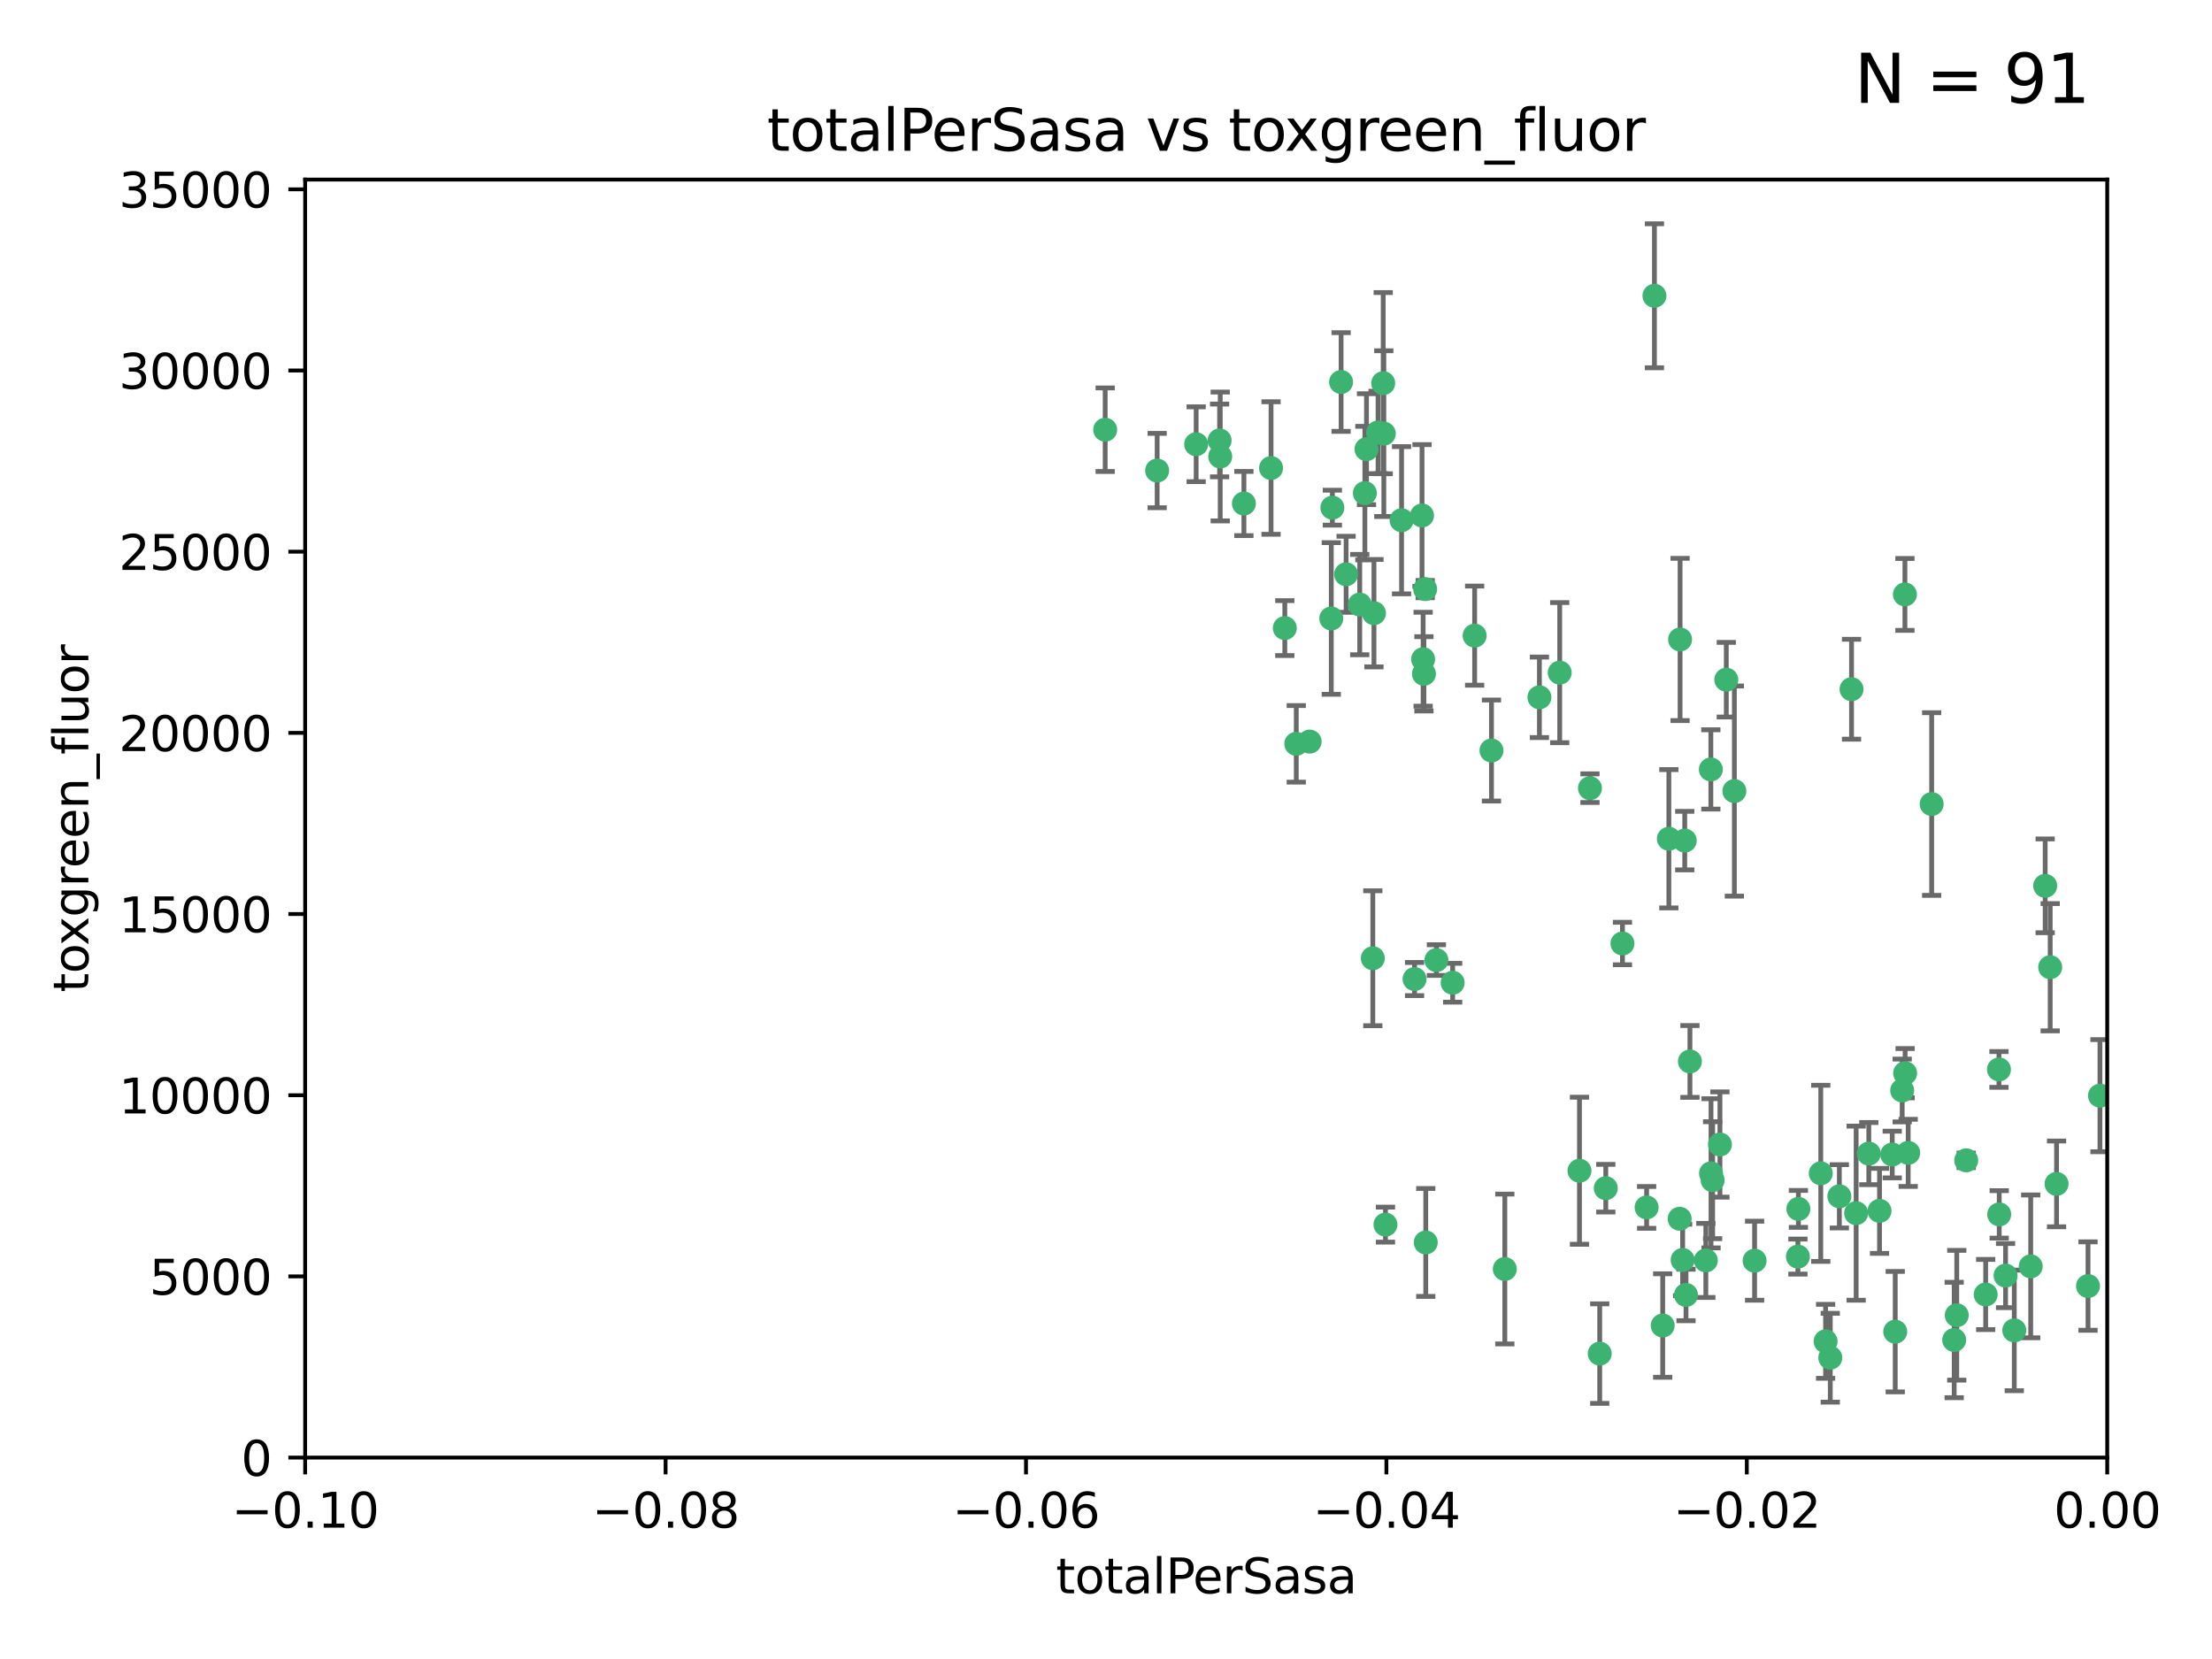 <?xml version="1.0" encoding="utf-8" standalone="no"?>
<!DOCTYPE svg PUBLIC "-//W3C//DTD SVG 1.1//EN"
  "http://www.w3.org/Graphics/SVG/1.1/DTD/svg11.dtd">
<svg xmlns:xlink="http://www.w3.org/1999/xlink" width="460.8pt" height="345.6pt" viewBox="0 0 460.8 345.6" xmlns="http://www.w3.org/2000/svg" version="1.1">
 <defs>
  <style type="text/css">*{stroke-linejoin: round; stroke-linecap: butt}</style>
 </defs>
 <g id="figure_1">
  <g id="patch_1">
   <path d="M 0 345.6 
L 460.8 345.6 
L 460.8 0 
L 0 0 
z
" style="fill: #ffffff"/>
  </g>
  <g id="axes_1">
   <g id="patch_2">
    <path d="M 63.571 303.64 
L 438.975 303.64 
L 438.975 37.411 
L 63.571 37.411 
z
" style="fill: #ffffff"/>
   </g>
   <g id="PathCollection_1">
    <defs>
     <path id="m2c9202e848" d="M 0 1.118 
C 0.297 1.118 0.581 1 0.791 0.791 
C 1 0.581 1.118 0.297 1.118 0 
C 1.118 -0.297 1 -0.581 0.791 -0.791 
C 0.581 -1 0.297 -1.118 0 -1.118 
C -0.297 -1.118 -0.581 -1 -0.791 -0.791 
C -1 -0.581 -1.118 -0.297 -1.118 0 
C -1.118 0.297 -1 0.581 -0.791 0.791 
C -0.581 1 -0.297 1.118 0 1.118 
z
" style="stroke: #3cb371"/>
    </defs>
    <g clip-path="url(#pc3157c429d)">
     <use xlink:href="#m2c9202e848" x="241.055" y="98.026" style="fill: #3cb371; stroke: #3cb371"/>
     <use xlink:href="#m2c9202e848" x="254.195" y="95.094" style="fill: #3cb371; stroke: #3cb371"/>
     <use xlink:href="#m2c9202e848" x="230.231" y="89.516" style="fill: #3cb371; stroke: #3cb371"/>
     <use xlink:href="#m2c9202e848" x="279.375" y="79.578" style="fill: #3cb371; stroke: #3cb371"/>
     <use xlink:href="#m2c9202e848" x="284.327" y="102.727" style="fill: #3cb371; stroke: #3cb371"/>
     <use xlink:href="#m2c9202e848" x="277.33" y="128.839" style="fill: #3cb371; stroke: #3cb371"/>
     <use xlink:href="#m2c9202e848" x="296.465" y="137.321" style="fill: #3cb371; stroke: #3cb371"/>
     <use xlink:href="#m2c9202e848" x="254.064" y="91.754" style="fill: #3cb371; stroke: #3cb371"/>
     <use xlink:href="#m2c9202e848" x="283.258" y="125.947" style="fill: #3cb371; stroke: #3cb371"/>
     <use xlink:href="#m2c9202e848" x="272.826" y="154.483" style="fill: #3cb371; stroke: #3cb371"/>
     <use xlink:href="#m2c9202e848" x="296.232" y="107.386" style="fill: #3cb371; stroke: #3cb371"/>
     <use xlink:href="#m2c9202e848" x="280.418" y="119.635" style="fill: #3cb371; stroke: #3cb371"/>
     <use xlink:href="#m2c9202e848" x="288.148" y="79.819" style="fill: #3cb371; stroke: #3cb371"/>
     <use xlink:href="#m2c9202e848" x="296.891" y="122.72" style="fill: #3cb371; stroke: #3cb371"/>
     <use xlink:href="#m2c9202e848" x="294.679" y="203.953" style="fill: #3cb371; stroke: #3cb371"/>
     <use xlink:href="#m2c9202e848" x="287.08" y="90.084" style="fill: #3cb371; stroke: #3cb371"/>
     <use xlink:href="#m2c9202e848" x="270.035" y="154.954" style="fill: #3cb371; stroke: #3cb371"/>
     <use xlink:href="#m2c9202e848" x="259.128" y="104.896" style="fill: #3cb371; stroke: #3cb371"/>
     <use xlink:href="#m2c9202e848" x="310.702" y="156.348" style="fill: #3cb371; stroke: #3cb371"/>
     <use xlink:href="#m2c9202e848" x="277.556" y="105.756" style="fill: #3cb371; stroke: #3cb371"/>
     <use xlink:href="#m2c9202e848" x="264.783" y="97.498" style="fill: #3cb371; stroke: #3cb371"/>
     <use xlink:href="#m2c9202e848" x="249.18" y="92.545" style="fill: #3cb371; stroke: #3cb371"/>
     <use xlink:href="#m2c9202e848" x="288.274" y="90.332" style="fill: #3cb371; stroke: #3cb371"/>
     <use xlink:href="#m2c9202e848" x="299.229" y="200.005" style="fill: #3cb371; stroke: #3cb371"/>
     <use xlink:href="#m2c9202e848" x="267.65" y="130.84" style="fill: #3cb371; stroke: #3cb371"/>
     <use xlink:href="#m2c9202e848" x="288.62" y="255.109" style="fill: #3cb371; stroke: #3cb371"/>
     <use xlink:href="#m2c9202e848" x="285.983" y="199.62" style="fill: #3cb371; stroke: #3cb371"/>
     <use xlink:href="#m2c9202e848" x="291.972" y="108.373" style="fill: #3cb371; stroke: #3cb371"/>
     <use xlink:href="#m2c9202e848" x="296.63" y="140.37" style="fill: #3cb371; stroke: #3cb371"/>
     <use xlink:href="#m2c9202e848" x="284.666" y="93.572" style="fill: #3cb371; stroke: #3cb371"/>
     <use xlink:href="#m2c9202e848" x="286.223" y="127.738" style="fill: #3cb371; stroke: #3cb371"/>
     <use xlink:href="#m2c9202e848" x="320.689" y="145.262" style="fill: #3cb371; stroke: #3cb371"/>
     <use xlink:href="#m2c9202e848" x="324.917" y="140.122" style="fill: #3cb371; stroke: #3cb371"/>
     <use xlink:href="#m2c9202e848" x="329.033" y="243.887" style="fill: #3cb371; stroke: #3cb371"/>
     <use xlink:href="#m2c9202e848" x="344.65" y="61.614" style="fill: #3cb371; stroke: #3cb371"/>
     <use xlink:href="#m2c9202e848" x="307.195" y="132.411" style="fill: #3cb371; stroke: #3cb371"/>
     <use xlink:href="#m2c9202e848" x="346.372" y="276.134" style="fill: #3cb371; stroke: #3cb371"/>
     <use xlink:href="#m2c9202e848" x="349.906" y="253.893" style="fill: #3cb371; stroke: #3cb371"/>
     <use xlink:href="#m2c9202e848" x="334.515" y="247.522" style="fill: #3cb371; stroke: #3cb371"/>
     <use xlink:href="#m2c9202e848" x="302.616" y="204.723" style="fill: #3cb371; stroke: #3cb371"/>
     <use xlink:href="#m2c9202e848" x="331.219" y="164.19" style="fill: #3cb371; stroke: #3cb371"/>
     <use xlink:href="#m2c9202e848" x="349.991" y="133.213" style="fill: #3cb371; stroke: #3cb371"/>
     <use xlink:href="#m2c9202e848" x="333.252" y="281.982" style="fill: #3cb371; stroke: #3cb371"/>
     <use xlink:href="#m2c9202e848" x="356.402" y="160.289" style="fill: #3cb371; stroke: #3cb371"/>
     <use xlink:href="#m2c9202e848" x="337.988" y="196.552" style="fill: #3cb371; stroke: #3cb371"/>
     <use xlink:href="#m2c9202e848" x="352.043" y="221.118" style="fill: #3cb371; stroke: #3cb371"/>
     <use xlink:href="#m2c9202e848" x="347.654" y="174.728" style="fill: #3cb371; stroke: #3cb371"/>
     <use xlink:href="#m2c9202e848" x="356.438" y="244.424" style="fill: #3cb371; stroke: #3cb371"/>
     <use xlink:href="#m2c9202e848" x="313.481" y="264.357" style="fill: #3cb371; stroke: #3cb371"/>
     <use xlink:href="#m2c9202e848" x="359.619" y="141.593" style="fill: #3cb371; stroke: #3cb371"/>
     <use xlink:href="#m2c9202e848" x="350.965" y="175.112" style="fill: #3cb371; stroke: #3cb371"/>
     <use xlink:href="#m2c9202e848" x="351.226" y="269.764" style="fill: #3cb371; stroke: #3cb371"/>
     <use xlink:href="#m2c9202e848" x="343.023" y="251.524" style="fill: #3cb371; stroke: #3cb371"/>
     <use xlink:href="#m2c9202e848" x="361.301" y="164.794" style="fill: #3cb371; stroke: #3cb371"/>
     <use xlink:href="#m2c9202e848" x="374.538" y="261.772" style="fill: #3cb371; stroke: #3cb371"/>
     <use xlink:href="#m2c9202e848" x="365.516" y="262.628" style="fill: #3cb371; stroke: #3cb371"/>
     <use xlink:href="#m2c9202e848" x="355.356" y="262.571" style="fill: #3cb371; stroke: #3cb371"/>
     <use xlink:href="#m2c9202e848" x="350.525" y="262.474" style="fill: #3cb371; stroke: #3cb371"/>
     <use xlink:href="#m2c9202e848" x="385.708" y="143.576" style="fill: #3cb371; stroke: #3cb371"/>
     <use xlink:href="#m2c9202e848" x="356.772" y="245.856" style="fill: #3cb371; stroke: #3cb371"/>
     <use xlink:href="#m2c9202e848" x="358.294" y="238.42" style="fill: #3cb371; stroke: #3cb371"/>
     <use xlink:href="#m2c9202e848" x="391.539" y="252.246" style="fill: #3cb371; stroke: #3cb371"/>
     <use xlink:href="#m2c9202e848" x="394.187" y="240.511" style="fill: #3cb371; stroke: #3cb371"/>
     <use xlink:href="#m2c9202e848" x="397.511" y="240.162" style="fill: #3cb371; stroke: #3cb371"/>
     <use xlink:href="#m2c9202e848" x="297.012" y="258.827" style="fill: #3cb371; stroke: #3cb371"/>
     <use xlink:href="#m2c9202e848" x="374.638" y="251.838" style="fill: #3cb371; stroke: #3cb371"/>
     <use xlink:href="#m2c9202e848" x="380.305" y="279.423" style="fill: #3cb371; stroke: #3cb371"/>
     <use xlink:href="#m2c9202e848" x="402.401" y="167.495" style="fill: #3cb371; stroke: #3cb371"/>
     <use xlink:href="#m2c9202e848" x="386.669" y="252.723" style="fill: #3cb371; stroke: #3cb371"/>
     <use xlink:href="#m2c9202e848" x="396.872" y="223.562" style="fill: #3cb371; stroke: #3cb371"/>
     <use xlink:href="#m2c9202e848" x="379.299" y="244.428" style="fill: #3cb371; stroke: #3cb371"/>
     <use xlink:href="#m2c9202e848" x="381.282" y="282.837" style="fill: #3cb371; stroke: #3cb371"/>
     <use xlink:href="#m2c9202e848" x="383.173" y="249.211" style="fill: #3cb371; stroke: #3cb371"/>
     <use xlink:href="#m2c9202e848" x="396.26" y="227.169" style="fill: #3cb371; stroke: #3cb371"/>
     <use xlink:href="#m2c9202e848" x="407.628" y="273.991" style="fill: #3cb371; stroke: #3cb371"/>
     <use xlink:href="#m2c9202e848" x="396.83" y="123.828" style="fill: #3cb371; stroke: #3cb371"/>
     <use xlink:href="#m2c9202e848" x="389.306" y="240.314" style="fill: #3cb371; stroke: #3cb371"/>
     <use xlink:href="#m2c9202e848" x="394.812" y="277.409" style="fill: #3cb371; stroke: #3cb371"/>
     <use xlink:href="#m2c9202e848" x="409.599" y="241.718" style="fill: #3cb371; stroke: #3cb371"/>
     <use xlink:href="#m2c9202e848" x="407.093" y="279.141" style="fill: #3cb371; stroke: #3cb371"/>
     <use xlink:href="#m2c9202e848" x="416.474" y="252.978" style="fill: #3cb371; stroke: #3cb371"/>
     <use xlink:href="#m2c9202e848" x="413.653" y="269.669" style="fill: #3cb371; stroke: #3cb371"/>
     <use xlink:href="#m2c9202e848" x="416.421" y="222.785" style="fill: #3cb371; stroke: #3cb371"/>
     <use xlink:href="#m2c9202e848" x="417.796" y="265.728" style="fill: #3cb371; stroke: #3cb371"/>
     <use xlink:href="#m2c9202e848" x="419.611" y="277.145" style="fill: #3cb371; stroke: #3cb371"/>
     <use xlink:href="#m2c9202e848" x="427.094" y="201.488" style="fill: #3cb371; stroke: #3cb371"/>
     <use xlink:href="#m2c9202e848" x="423.033" y="263.81" style="fill: #3cb371; stroke: #3cb371"/>
     <use xlink:href="#m2c9202e848" x="426.049" y="184.534" style="fill: #3cb371; stroke: #3cb371"/>
     <use xlink:href="#m2c9202e848" x="428.419" y="246.624" style="fill: #3cb371; stroke: #3cb371"/>
     <use xlink:href="#m2c9202e848" x="434.973" y="267.91" style="fill: #3cb371; stroke: #3cb371"/>
     <use xlink:href="#m2c9202e848" x="437.463" y="228.248" style="fill: #3cb371; stroke: #3cb371"/>
    </g>
   </g>
   <g id="matplotlib.axis_1">
    <g id="xtick_1">
     <g id="line2d_1">
      <defs>
       <path id="m9a3f711bed" d="M 0 0 
L 0 3.5 
" style="stroke: #000000; stroke-width: 0.8"/>
      </defs>
      <g>
       <use xlink:href="#m9a3f711bed" x="63.571" y="303.64" style="stroke: #000000; stroke-width: 0.8"/>
      </g>
     </g>
     <g id="text_1">
      <!-- −0.10 -->
      <g transform="translate(48.249 318.238)scale(0.1 -0.1)">
       <defs>
        <path id="DejaVuSans-2212" d="M 678 2272 
L 4684 2272 
L 4684 1741 
L 678 1741 
L 678 2272 
z
" transform="scale(0.016)"/>
        <path id="DejaVuSans-30" d="M 2034 4250 
Q 1547 4250 1301 3770 
Q 1056 3291 1056 2328 
Q 1056 1369 1301 889 
Q 1547 409 2034 409 
Q 2525 409 2770 889 
Q 3016 1369 3016 2328 
Q 3016 3291 2770 3770 
Q 2525 4250 2034 4250 
z
M 2034 4750 
Q 2819 4750 3233 4129 
Q 3647 3509 3647 2328 
Q 3647 1150 3233 529 
Q 2819 -91 2034 -91 
Q 1250 -91 836 529 
Q 422 1150 422 2328 
Q 422 3509 836 4129 
Q 1250 4750 2034 4750 
z
" transform="scale(0.016)"/>
        <path id="DejaVuSans-2e" d="M 684 794 
L 1344 794 
L 1344 0 
L 684 0 
L 684 794 
z
" transform="scale(0.016)"/>
        <path id="DejaVuSans-31" d="M 794 531 
L 1825 531 
L 1825 4091 
L 703 3866 
L 703 4441 
L 1819 4666 
L 2450 4666 
L 2450 531 
L 3481 531 
L 3481 0 
L 794 0 
L 794 531 
z
" transform="scale(0.016)"/>
       </defs>
       <use xlink:href="#DejaVuSans-2212"/>
       <use xlink:href="#DejaVuSans-30" x="83.789"/>
       <use xlink:href="#DejaVuSans-2e" x="147.412"/>
       <use xlink:href="#DejaVuSans-31" x="179.199"/>
       <use xlink:href="#DejaVuSans-30" x="242.822"/>
      </g>
     </g>
    </g>
    <g id="xtick_2">
     <g id="line2d_2">
      <g>
       <use xlink:href="#m9a3f711bed" x="138.652" y="303.64" style="stroke: #000000; stroke-width: 0.8"/>
      </g>
     </g>
     <g id="text_2">
      <!-- −0.08 -->
      <g transform="translate(123.329 318.238)scale(0.1 -0.1)">
       <defs>
        <path id="DejaVuSans-38" d="M 2034 2216 
Q 1584 2216 1326 1975 
Q 1069 1734 1069 1313 
Q 1069 891 1326 650 
Q 1584 409 2034 409 
Q 2484 409 2743 651 
Q 3003 894 3003 1313 
Q 3003 1734 2745 1975 
Q 2488 2216 2034 2216 
z
M 1403 2484 
Q 997 2584 770 2862 
Q 544 3141 544 3541 
Q 544 4100 942 4425 
Q 1341 4750 2034 4750 
Q 2731 4750 3128 4425 
Q 3525 4100 3525 3541 
Q 3525 3141 3298 2862 
Q 3072 2584 2669 2484 
Q 3125 2378 3379 2068 
Q 3634 1759 3634 1313 
Q 3634 634 3220 271 
Q 2806 -91 2034 -91 
Q 1263 -91 848 271 
Q 434 634 434 1313 
Q 434 1759 690 2068 
Q 947 2378 1403 2484 
z
M 1172 3481 
Q 1172 3119 1398 2916 
Q 1625 2713 2034 2713 
Q 2441 2713 2670 2916 
Q 2900 3119 2900 3481 
Q 2900 3844 2670 4047 
Q 2441 4250 2034 4250 
Q 1625 4250 1398 4047 
Q 1172 3844 1172 3481 
z
" transform="scale(0.016)"/>
       </defs>
       <use xlink:href="#DejaVuSans-2212"/>
       <use xlink:href="#DejaVuSans-30" x="83.789"/>
       <use xlink:href="#DejaVuSans-2e" x="147.412"/>
       <use xlink:href="#DejaVuSans-30" x="179.199"/>
       <use xlink:href="#DejaVuSans-38" x="242.822"/>
      </g>
     </g>
    </g>
    <g id="xtick_3">
     <g id="line2d_3">
      <g>
       <use xlink:href="#m9a3f711bed" x="213.733" y="303.64" style="stroke: #000000; stroke-width: 0.8"/>
      </g>
     </g>
     <g id="text_3">
      <!-- −0.06 -->
      <g transform="translate(198.41 318.238)scale(0.1 -0.1)">
       <defs>
        <path id="DejaVuSans-36" d="M 2113 2584 
Q 1688 2584 1439 2293 
Q 1191 2003 1191 1497 
Q 1191 994 1439 701 
Q 1688 409 2113 409 
Q 2538 409 2786 701 
Q 3034 994 3034 1497 
Q 3034 2003 2786 2293 
Q 2538 2584 2113 2584 
z
M 3366 4563 
L 3366 3988 
Q 3128 4100 2886 4159 
Q 2644 4219 2406 4219 
Q 1781 4219 1451 3797 
Q 1122 3375 1075 2522 
Q 1259 2794 1537 2939 
Q 1816 3084 2150 3084 
Q 2853 3084 3261 2657 
Q 3669 2231 3669 1497 
Q 3669 778 3244 343 
Q 2819 -91 2113 -91 
Q 1303 -91 875 529 
Q 447 1150 447 2328 
Q 447 3434 972 4092 
Q 1497 4750 2381 4750 
Q 2619 4750 2861 4703 
Q 3103 4656 3366 4563 
z
" transform="scale(0.016)"/>
       </defs>
       <use xlink:href="#DejaVuSans-2212"/>
       <use xlink:href="#DejaVuSans-30" x="83.789"/>
       <use xlink:href="#DejaVuSans-2e" x="147.412"/>
       <use xlink:href="#DejaVuSans-30" x="179.199"/>
       <use xlink:href="#DejaVuSans-36" x="242.822"/>
      </g>
     </g>
    </g>
    <g id="xtick_4">
     <g id="line2d_4">
      <g>
       <use xlink:href="#m9a3f711bed" x="288.813" y="303.64" style="stroke: #000000; stroke-width: 0.8"/>
      </g>
     </g>
     <g id="text_4">
      <!-- −0.04 -->
      <g transform="translate(273.491 318.238)scale(0.1 -0.1)">
       <defs>
        <path id="DejaVuSans-34" d="M 2419 4116 
L 825 1625 
L 2419 1625 
L 2419 4116 
z
M 2253 4666 
L 3047 4666 
L 3047 1625 
L 3713 1625 
L 3713 1100 
L 3047 1100 
L 3047 0 
L 2419 0 
L 2419 1100 
L 313 1100 
L 313 1709 
L 2253 4666 
z
" transform="scale(0.016)"/>
       </defs>
       <use xlink:href="#DejaVuSans-2212"/>
       <use xlink:href="#DejaVuSans-30" x="83.789"/>
       <use xlink:href="#DejaVuSans-2e" x="147.412"/>
       <use xlink:href="#DejaVuSans-30" x="179.199"/>
       <use xlink:href="#DejaVuSans-34" x="242.822"/>
      </g>
     </g>
    </g>
    <g id="xtick_5">
     <g id="line2d_5">
      <g>
       <use xlink:href="#m9a3f711bed" x="363.894" y="303.64" style="stroke: #000000; stroke-width: 0.8"/>
      </g>
     </g>
     <g id="text_5">
      <!-- −0.02 -->
      <g transform="translate(348.572 318.238)scale(0.1 -0.1)">
       <defs>
        <path id="DejaVuSans-32" d="M 1228 531 
L 3431 531 
L 3431 0 
L 469 0 
L 469 531 
Q 828 903 1448 1529 
Q 2069 2156 2228 2338 
Q 2531 2678 2651 2914 
Q 2772 3150 2772 3378 
Q 2772 3750 2511 3984 
Q 2250 4219 1831 4219 
Q 1534 4219 1204 4116 
Q 875 4013 500 3803 
L 500 4441 
Q 881 4594 1212 4672 
Q 1544 4750 1819 4750 
Q 2544 4750 2975 4387 
Q 3406 4025 3406 3419 
Q 3406 3131 3298 2873 
Q 3191 2616 2906 2266 
Q 2828 2175 2409 1742 
Q 1991 1309 1228 531 
z
" transform="scale(0.016)"/>
       </defs>
       <use xlink:href="#DejaVuSans-2212"/>
       <use xlink:href="#DejaVuSans-30" x="83.789"/>
       <use xlink:href="#DejaVuSans-2e" x="147.412"/>
       <use xlink:href="#DejaVuSans-30" x="179.199"/>
       <use xlink:href="#DejaVuSans-32" x="242.822"/>
      </g>
     </g>
    </g>
    <g id="xtick_6">
     <g id="line2d_6">
      <g>
       <use xlink:href="#m9a3f711bed" x="438.975" y="303.64" style="stroke: #000000; stroke-width: 0.8"/>
      </g>
     </g>
     <g id="text_6">
      <!-- 0.00 -->
      <g transform="translate(427.842 318.238)scale(0.1 -0.1)">
       <use xlink:href="#DejaVuSans-30"/>
       <use xlink:href="#DejaVuSans-2e" x="63.623"/>
       <use xlink:href="#DejaVuSans-30" x="95.41"/>
       <use xlink:href="#DejaVuSans-30" x="159.033"/>
      </g>
     </g>
    </g>
    <g id="text_7">
     <!-- totalPerSasa -->
     <g transform="translate(219.968 331.917)scale(0.1 -0.1)">
      <defs>
       <path id="DejaVuSans-74" d="M 1172 4494 
L 1172 3500 
L 2356 3500 
L 2356 3053 
L 1172 3053 
L 1172 1153 
Q 1172 725 1289 603 
Q 1406 481 1766 481 
L 2356 481 
L 2356 0 
L 1766 0 
Q 1100 0 847 248 
Q 594 497 594 1153 
L 594 3053 
L 172 3053 
L 172 3500 
L 594 3500 
L 594 4494 
L 1172 4494 
z
" transform="scale(0.016)"/>
       <path id="DejaVuSans-6f" d="M 1959 3097 
Q 1497 3097 1228 2736 
Q 959 2375 959 1747 
Q 959 1119 1226 758 
Q 1494 397 1959 397 
Q 2419 397 2687 759 
Q 2956 1122 2956 1747 
Q 2956 2369 2687 2733 
Q 2419 3097 1959 3097 
z
M 1959 3584 
Q 2709 3584 3137 3096 
Q 3566 2609 3566 1747 
Q 3566 888 3137 398 
Q 2709 -91 1959 -91 
Q 1206 -91 779 398 
Q 353 888 353 1747 
Q 353 2609 779 3096 
Q 1206 3584 1959 3584 
z
" transform="scale(0.016)"/>
       <path id="DejaVuSans-61" d="M 2194 1759 
Q 1497 1759 1228 1600 
Q 959 1441 959 1056 
Q 959 750 1161 570 
Q 1363 391 1709 391 
Q 2188 391 2477 730 
Q 2766 1069 2766 1631 
L 2766 1759 
L 2194 1759 
z
M 3341 1997 
L 3341 0 
L 2766 0 
L 2766 531 
Q 2569 213 2275 61 
Q 1981 -91 1556 -91 
Q 1019 -91 701 211 
Q 384 513 384 1019 
Q 384 1609 779 1909 
Q 1175 2209 1959 2209 
L 2766 2209 
L 2766 2266 
Q 2766 2663 2505 2880 
Q 2244 3097 1772 3097 
Q 1472 3097 1187 3025 
Q 903 2953 641 2809 
L 641 3341 
Q 956 3463 1253 3523 
Q 1550 3584 1831 3584 
Q 2591 3584 2966 3190 
Q 3341 2797 3341 1997 
z
" transform="scale(0.016)"/>
       <path id="DejaVuSans-6c" d="M 603 4863 
L 1178 4863 
L 1178 0 
L 603 0 
L 603 4863 
z
" transform="scale(0.016)"/>
       <path id="DejaVuSans-50" d="M 1259 4147 
L 1259 2394 
L 2053 2394 
Q 2494 2394 2734 2622 
Q 2975 2850 2975 3272 
Q 2975 3691 2734 3919 
Q 2494 4147 2053 4147 
L 1259 4147 
z
M 628 4666 
L 2053 4666 
Q 2838 4666 3239 4311 
Q 3641 3956 3641 3272 
Q 3641 2581 3239 2228 
Q 2838 1875 2053 1875 
L 1259 1875 
L 1259 0 
L 628 0 
L 628 4666 
z
" transform="scale(0.016)"/>
       <path id="DejaVuSans-65" d="M 3597 1894 
L 3597 1613 
L 953 1613 
Q 991 1019 1311 708 
Q 1631 397 2203 397 
Q 2534 397 2845 478 
Q 3156 559 3463 722 
L 3463 178 
Q 3153 47 2828 -22 
Q 2503 -91 2169 -91 
Q 1331 -91 842 396 
Q 353 884 353 1716 
Q 353 2575 817 3079 
Q 1281 3584 2069 3584 
Q 2775 3584 3186 3129 
Q 3597 2675 3597 1894 
z
M 3022 2063 
Q 3016 2534 2758 2815 
Q 2500 3097 2075 3097 
Q 1594 3097 1305 2825 
Q 1016 2553 972 2059 
L 3022 2063 
z
" transform="scale(0.016)"/>
       <path id="DejaVuSans-72" d="M 2631 2963 
Q 2534 3019 2420 3045 
Q 2306 3072 2169 3072 
Q 1681 3072 1420 2755 
Q 1159 2438 1159 1844 
L 1159 0 
L 581 0 
L 581 3500 
L 1159 3500 
L 1159 2956 
Q 1341 3275 1631 3429 
Q 1922 3584 2338 3584 
Q 2397 3584 2469 3576 
Q 2541 3569 2628 3553 
L 2631 2963 
z
" transform="scale(0.016)"/>
       <path id="DejaVuSans-53" d="M 3425 4513 
L 3425 3897 
Q 3066 4069 2747 4153 
Q 2428 4238 2131 4238 
Q 1616 4238 1336 4038 
Q 1056 3838 1056 3469 
Q 1056 3159 1242 3001 
Q 1428 2844 1947 2747 
L 2328 2669 
Q 3034 2534 3370 2195 
Q 3706 1856 3706 1288 
Q 3706 609 3251 259 
Q 2797 -91 1919 -91 
Q 1588 -91 1214 -16 
Q 841 59 441 206 
L 441 856 
Q 825 641 1194 531 
Q 1563 422 1919 422 
Q 2459 422 2753 634 
Q 3047 847 3047 1241 
Q 3047 1584 2836 1778 
Q 2625 1972 2144 2069 
L 1759 2144 
Q 1053 2284 737 2584 
Q 422 2884 422 3419 
Q 422 4038 858 4394 
Q 1294 4750 2059 4750 
Q 2388 4750 2728 4690 
Q 3069 4631 3425 4513 
z
" transform="scale(0.016)"/>
       <path id="DejaVuSans-73" d="M 2834 3397 
L 2834 2853 
Q 2591 2978 2328 3040 
Q 2066 3103 1784 3103 
Q 1356 3103 1142 2972 
Q 928 2841 928 2578 
Q 928 2378 1081 2264 
Q 1234 2150 1697 2047 
L 1894 2003 
Q 2506 1872 2764 1633 
Q 3022 1394 3022 966 
Q 3022 478 2636 193 
Q 2250 -91 1575 -91 
Q 1294 -91 989 -36 
Q 684 19 347 128 
L 347 722 
Q 666 556 975 473 
Q 1284 391 1588 391 
Q 1994 391 2212 530 
Q 2431 669 2431 922 
Q 2431 1156 2273 1281 
Q 2116 1406 1581 1522 
L 1381 1569 
Q 847 1681 609 1914 
Q 372 2147 372 2553 
Q 372 3047 722 3315 
Q 1072 3584 1716 3584 
Q 2034 3584 2315 3537 
Q 2597 3491 2834 3397 
z
" transform="scale(0.016)"/>
      </defs>
      <use xlink:href="#DejaVuSans-74"/>
      <use xlink:href="#DejaVuSans-6f" x="39.209"/>
      <use xlink:href="#DejaVuSans-74" x="100.391"/>
      <use xlink:href="#DejaVuSans-61" x="139.6"/>
      <use xlink:href="#DejaVuSans-6c" x="200.879"/>
      <use xlink:href="#DejaVuSans-50" x="228.662"/>
      <use xlink:href="#DejaVuSans-65" x="285.34"/>
      <use xlink:href="#DejaVuSans-72" x="346.863"/>
      <use xlink:href="#DejaVuSans-53" x="387.977"/>
      <use xlink:href="#DejaVuSans-61" x="451.453"/>
      <use xlink:href="#DejaVuSans-73" x="512.732"/>
      <use xlink:href="#DejaVuSans-61" x="564.832"/>
     </g>
    </g>
   </g>
   <g id="matplotlib.axis_2">
    <g id="ytick_1">
     <g id="line2d_7">
      <defs>
       <path id="mf27e305a70" d="M 0 0 
L -3.5 0 
" style="stroke: #000000; stroke-width: 0.8"/>
      </defs>
      <g>
       <use xlink:href="#mf27e305a70" x="63.571" y="303.64" style="stroke: #000000; stroke-width: 0.8"/>
      </g>
     </g>
     <g id="text_8">
      <!-- 0 -->
      <g transform="translate(50.209 307.439)scale(0.1 -0.1)">
       <use xlink:href="#DejaVuSans-30"/>
      </g>
     </g>
    </g>
    <g id="ytick_2">
     <g id="line2d_8">
      <g>
       <use xlink:href="#mf27e305a70" x="63.571" y="265.897" style="stroke: #000000; stroke-width: 0.8"/>
      </g>
     </g>
     <g id="text_9">
      <!-- 5000 -->
      <g transform="translate(31.121 269.696)scale(0.1 -0.1)">
       <defs>
        <path id="DejaVuSans-35" d="M 691 4666 
L 3169 4666 
L 3169 4134 
L 1269 4134 
L 1269 2991 
Q 1406 3038 1543 3061 
Q 1681 3084 1819 3084 
Q 2600 3084 3056 2656 
Q 3513 2228 3513 1497 
Q 3513 744 3044 326 
Q 2575 -91 1722 -91 
Q 1428 -91 1123 -41 
Q 819 9 494 109 
L 494 744 
Q 775 591 1075 516 
Q 1375 441 1709 441 
Q 2250 441 2565 725 
Q 2881 1009 2881 1497 
Q 2881 1984 2565 2268 
Q 2250 2553 1709 2553 
Q 1456 2553 1204 2497 
Q 953 2441 691 2322 
L 691 4666 
z
" transform="scale(0.016)"/>
       </defs>
       <use xlink:href="#DejaVuSans-35"/>
       <use xlink:href="#DejaVuSans-30" x="63.623"/>
       <use xlink:href="#DejaVuSans-30" x="127.246"/>
       <use xlink:href="#DejaVuSans-30" x="190.869"/>
      </g>
     </g>
    </g>
    <g id="ytick_3">
     <g id="line2d_9">
      <g>
       <use xlink:href="#mf27e305a70" x="63.571" y="228.154" style="stroke: #000000; stroke-width: 0.8"/>
      </g>
     </g>
     <g id="text_10">
      <!-- 10000 -->
      <g transform="translate(24.759 231.953)scale(0.1 -0.1)">
       <use xlink:href="#DejaVuSans-31"/>
       <use xlink:href="#DejaVuSans-30" x="63.623"/>
       <use xlink:href="#DejaVuSans-30" x="127.246"/>
       <use xlink:href="#DejaVuSans-30" x="190.869"/>
       <use xlink:href="#DejaVuSans-30" x="254.492"/>
      </g>
     </g>
    </g>
    <g id="ytick_4">
     <g id="line2d_10">
      <g>
       <use xlink:href="#mf27e305a70" x="63.571" y="190.411" style="stroke: #000000; stroke-width: 0.8"/>
      </g>
     </g>
     <g id="text_11">
      <!-- 15000 -->
      <g transform="translate(24.759 194.21)scale(0.1 -0.1)">
       <use xlink:href="#DejaVuSans-31"/>
       <use xlink:href="#DejaVuSans-35" x="63.623"/>
       <use xlink:href="#DejaVuSans-30" x="127.246"/>
       <use xlink:href="#DejaVuSans-30" x="190.869"/>
       <use xlink:href="#DejaVuSans-30" x="254.492"/>
      </g>
     </g>
    </g>
    <g id="ytick_5">
     <g id="line2d_11">
      <g>
       <use xlink:href="#mf27e305a70" x="63.571" y="152.668" style="stroke: #000000; stroke-width: 0.8"/>
      </g>
     </g>
     <g id="text_12">
      <!-- 20000 -->
      <g transform="translate(24.759 156.467)scale(0.1 -0.1)">
       <use xlink:href="#DejaVuSans-32"/>
       <use xlink:href="#DejaVuSans-30" x="63.623"/>
       <use xlink:href="#DejaVuSans-30" x="127.246"/>
       <use xlink:href="#DejaVuSans-30" x="190.869"/>
       <use xlink:href="#DejaVuSans-30" x="254.492"/>
      </g>
     </g>
    </g>
    <g id="ytick_6">
     <g id="line2d_12">
      <g>
       <use xlink:href="#mf27e305a70" x="63.571" y="114.925" style="stroke: #000000; stroke-width: 0.8"/>
      </g>
     </g>
     <g id="text_13">
      <!-- 25000 -->
      <g transform="translate(24.759 118.724)scale(0.1 -0.1)">
       <use xlink:href="#DejaVuSans-32"/>
       <use xlink:href="#DejaVuSans-35" x="63.623"/>
       <use xlink:href="#DejaVuSans-30" x="127.246"/>
       <use xlink:href="#DejaVuSans-30" x="190.869"/>
       <use xlink:href="#DejaVuSans-30" x="254.492"/>
      </g>
     </g>
    </g>
    <g id="ytick_7">
     <g id="line2d_13">
      <g>
       <use xlink:href="#mf27e305a70" x="63.571" y="77.181" style="stroke: #000000; stroke-width: 0.8"/>
      </g>
     </g>
     <g id="text_14">
      <!-- 30000 -->
      <g transform="translate(24.759 80.981)scale(0.1 -0.1)">
       <defs>
        <path id="DejaVuSans-33" d="M 2597 2516 
Q 3050 2419 3304 2112 
Q 3559 1806 3559 1356 
Q 3559 666 3084 287 
Q 2609 -91 1734 -91 
Q 1441 -91 1130 -33 
Q 819 25 488 141 
L 488 750 
Q 750 597 1062 519 
Q 1375 441 1716 441 
Q 2309 441 2620 675 
Q 2931 909 2931 1356 
Q 2931 1769 2642 2001 
Q 2353 2234 1838 2234 
L 1294 2234 
L 1294 2753 
L 1863 2753 
Q 2328 2753 2575 2939 
Q 2822 3125 2822 3475 
Q 2822 3834 2567 4026 
Q 2313 4219 1838 4219 
Q 1578 4219 1281 4162 
Q 984 4106 628 3988 
L 628 4550 
Q 988 4650 1302 4700 
Q 1616 4750 1894 4750 
Q 2613 4750 3031 4423 
Q 3450 4097 3450 3541 
Q 3450 3153 3228 2886 
Q 3006 2619 2597 2516 
z
" transform="scale(0.016)"/>
       </defs>
       <use xlink:href="#DejaVuSans-33"/>
       <use xlink:href="#DejaVuSans-30" x="63.623"/>
       <use xlink:href="#DejaVuSans-30" x="127.246"/>
       <use xlink:href="#DejaVuSans-30" x="190.869"/>
       <use xlink:href="#DejaVuSans-30" x="254.492"/>
      </g>
     </g>
    </g>
    <g id="ytick_8">
     <g id="line2d_14">
      <g>
       <use xlink:href="#mf27e305a70" x="63.571" y="39.438" style="stroke: #000000; stroke-width: 0.8"/>
      </g>
     </g>
     <g id="text_15">
      <!-- 35000 -->
      <g transform="translate(24.759 43.238)scale(0.1 -0.1)">
       <use xlink:href="#DejaVuSans-33"/>
       <use xlink:href="#DejaVuSans-35" x="63.623"/>
       <use xlink:href="#DejaVuSans-30" x="127.246"/>
       <use xlink:href="#DejaVuSans-30" x="190.869"/>
       <use xlink:href="#DejaVuSans-30" x="254.492"/>
      </g>
     </g>
    </g>
    <g id="text_16">
     <!-- toxgreen_fluor -->
     <g transform="translate(18.401 206.72)rotate(-90)scale(0.1 -0.1)">
      <defs>
       <path id="DejaVuSans-78" d="M 3513 3500 
L 2247 1797 
L 3578 0 
L 2900 0 
L 1881 1375 
L 863 0 
L 184 0 
L 1544 1831 
L 300 3500 
L 978 3500 
L 1906 2253 
L 2834 3500 
L 3513 3500 
z
" transform="scale(0.016)"/>
       <path id="DejaVuSans-67" d="M 2906 1791 
Q 2906 2416 2648 2759 
Q 2391 3103 1925 3103 
Q 1463 3103 1205 2759 
Q 947 2416 947 1791 
Q 947 1169 1205 825 
Q 1463 481 1925 481 
Q 2391 481 2648 825 
Q 2906 1169 2906 1791 
z
M 3481 434 
Q 3481 -459 3084 -895 
Q 2688 -1331 1869 -1331 
Q 1566 -1331 1297 -1286 
Q 1028 -1241 775 -1147 
L 775 -588 
Q 1028 -725 1275 -790 
Q 1522 -856 1778 -856 
Q 2344 -856 2625 -561 
Q 2906 -266 2906 331 
L 2906 616 
Q 2728 306 2450 153 
Q 2172 0 1784 0 
Q 1141 0 747 490 
Q 353 981 353 1791 
Q 353 2603 747 3093 
Q 1141 3584 1784 3584 
Q 2172 3584 2450 3431 
Q 2728 3278 2906 2969 
L 2906 3500 
L 3481 3500 
L 3481 434 
z
" transform="scale(0.016)"/>
       <path id="DejaVuSans-6e" d="M 3513 2113 
L 3513 0 
L 2938 0 
L 2938 2094 
Q 2938 2591 2744 2837 
Q 2550 3084 2163 3084 
Q 1697 3084 1428 2787 
Q 1159 2491 1159 1978 
L 1159 0 
L 581 0 
L 581 3500 
L 1159 3500 
L 1159 2956 
Q 1366 3272 1645 3428 
Q 1925 3584 2291 3584 
Q 2894 3584 3203 3211 
Q 3513 2838 3513 2113 
z
" transform="scale(0.016)"/>
       <path id="DejaVuSans-5f" d="M 3263 -1063 
L 3263 -1509 
L -63 -1509 
L -63 -1063 
L 3263 -1063 
z
" transform="scale(0.016)"/>
       <path id="DejaVuSans-66" d="M 2375 4863 
L 2375 4384 
L 1825 4384 
Q 1516 4384 1395 4259 
Q 1275 4134 1275 3809 
L 1275 3500 
L 2222 3500 
L 2222 3053 
L 1275 3053 
L 1275 0 
L 697 0 
L 697 3053 
L 147 3053 
L 147 3500 
L 697 3500 
L 697 3744 
Q 697 4328 969 4595 
Q 1241 4863 1831 4863 
L 2375 4863 
z
" transform="scale(0.016)"/>
       <path id="DejaVuSans-75" d="M 544 1381 
L 544 3500 
L 1119 3500 
L 1119 1403 
Q 1119 906 1312 657 
Q 1506 409 1894 409 
Q 2359 409 2629 706 
Q 2900 1003 2900 1516 
L 2900 3500 
L 3475 3500 
L 3475 0 
L 2900 0 
L 2900 538 
Q 2691 219 2414 64 
Q 2138 -91 1772 -91 
Q 1169 -91 856 284 
Q 544 659 544 1381 
z
M 1991 3584 
L 1991 3584 
z
" transform="scale(0.016)"/>
      </defs>
      <use xlink:href="#DejaVuSans-74"/>
      <use xlink:href="#DejaVuSans-6f" x="39.209"/>
      <use xlink:href="#DejaVuSans-78" x="97.266"/>
      <use xlink:href="#DejaVuSans-67" x="156.445"/>
      <use xlink:href="#DejaVuSans-72" x="219.922"/>
      <use xlink:href="#DejaVuSans-65" x="258.785"/>
      <use xlink:href="#DejaVuSans-65" x="320.309"/>
      <use xlink:href="#DejaVuSans-6e" x="381.832"/>
      <use xlink:href="#DejaVuSans-5f" x="445.211"/>
      <use xlink:href="#DejaVuSans-66" x="495.211"/>
      <use xlink:href="#DejaVuSans-6c" x="530.416"/>
      <use xlink:href="#DejaVuSans-75" x="558.199"/>
      <use xlink:href="#DejaVuSans-6f" x="621.578"/>
      <use xlink:href="#DejaVuSans-72" x="682.76"/>
     </g>
    </g>
   </g>
   <g id="LineCollection_1">
    <path d="M 241.055 105.772 
L 241.055 90.281 
" clip-path="url(#pc3157c429d)" style="fill: none; stroke: #696969"/>
    <path d="M 254.195 108.514 
L 254.195 81.675 
" clip-path="url(#pc3157c429d)" style="fill: none; stroke: #696969"/>
    <path d="M 230.231 98.217 
L 230.231 80.815 
" clip-path="url(#pc3157c429d)" style="fill: none; stroke: #696969"/>
    <path d="M 279.375 89.863 
L 279.375 69.294 
" clip-path="url(#pc3157c429d)" style="fill: none; stroke: #696969"/>
    <path d="M 284.327 116.638 
L 284.327 88.815 
" clip-path="url(#pc3157c429d)" style="fill: none; stroke: #696969"/>
    <path d="M 277.33 144.637 
L 277.33 113.041 
" clip-path="url(#pc3157c429d)" style="fill: none; stroke: #696969"/>
    <path d="M 296.465 147.102 
L 296.465 127.541 
" clip-path="url(#pc3157c429d)" style="fill: none; stroke: #696969"/>
    <path d="M 254.064 99.334 
L 254.064 84.174 
" clip-path="url(#pc3157c429d)" style="fill: none; stroke: #696969"/>
    <path d="M 283.258 136.397 
L 283.258 115.497 
" clip-path="url(#pc3157c429d)" style="fill: none; stroke: #696969"/>
    <path d="M 272.826 155.048 
L 272.826 153.918 
" clip-path="url(#pc3157c429d)" style="fill: none; stroke: #696969"/>
    <path d="M 296.232 122.155 
L 296.232 92.617 
" clip-path="url(#pc3157c429d)" style="fill: none; stroke: #696969"/>
    <path d="M 280.418 127.554 
L 280.418 111.717 
" clip-path="url(#pc3157c429d)" style="fill: none; stroke: #696969"/>
    <path d="M 288.148 98.693 
L 288.148 60.945 
" clip-path="url(#pc3157c429d)" style="fill: none; stroke: #696969"/>
    <path d="M 296.891 124.514 
L 296.891 120.926 
" clip-path="url(#pc3157c429d)" style="fill: none; stroke: #696969"/>
    <path d="M 294.679 207.405 
L 294.679 200.501 
" clip-path="url(#pc3157c429d)" style="fill: none; stroke: #696969"/>
    <path d="M 287.08 98.668 
L 287.08 81.501 
" clip-path="url(#pc3157c429d)" style="fill: none; stroke: #696969"/>
    <path d="M 270.035 162.929 
L 270.035 146.979 
" clip-path="url(#pc3157c429d)" style="fill: none; stroke: #696969"/>
    <path d="M 259.128 111.578 
L 259.128 98.214 
" clip-path="url(#pc3157c429d)" style="fill: none; stroke: #696969"/>
    <path d="M 310.702 166.868 
L 310.702 145.829 
" clip-path="url(#pc3157c429d)" style="fill: none; stroke: #696969"/>
    <path d="M 277.556 109.392 
L 277.556 102.12 
" clip-path="url(#pc3157c429d)" style="fill: none; stroke: #696969"/>
    <path d="M 264.783 111.302 
L 264.783 83.693 
" clip-path="url(#pc3157c429d)" style="fill: none; stroke: #696969"/>
    <path d="M 249.18 100.341 
L 249.18 84.749 
" clip-path="url(#pc3157c429d)" style="fill: none; stroke: #696969"/>
    <path d="M 288.274 107.592 
L 288.274 73.071 
" clip-path="url(#pc3157c429d)" style="fill: none; stroke: #696969"/>
    <path d="M 299.229 203.204 
L 299.229 196.806 
" clip-path="url(#pc3157c429d)" style="fill: none; stroke: #696969"/>
    <path d="M 267.65 136.561 
L 267.65 125.12 
" clip-path="url(#pc3157c429d)" style="fill: none; stroke: #696969"/>
    <path d="M 288.62 258.755 
L 288.62 251.464 
" clip-path="url(#pc3157c429d)" style="fill: none; stroke: #696969"/>
    <path d="M 285.983 213.675 
L 285.983 185.565 
" clip-path="url(#pc3157c429d)" style="fill: none; stroke: #696969"/>
    <path d="M 291.972 123.707 
L 291.972 93.039 
" clip-path="url(#pc3157c429d)" style="fill: none; stroke: #696969"/>
    <path d="M 296.63 148.106 
L 296.63 132.634 
" clip-path="url(#pc3157c429d)" style="fill: none; stroke: #696969"/>
    <path d="M 284.666 105.129 
L 284.666 82.016 
" clip-path="url(#pc3157c429d)" style="fill: none; stroke: #696969"/>
    <path d="M 286.223 138.926 
L 286.223 116.549 
" clip-path="url(#pc3157c429d)" style="fill: none; stroke: #696969"/>
    <path d="M 320.689 153.647 
L 320.689 136.877 
" clip-path="url(#pc3157c429d)" style="fill: none; stroke: #696969"/>
    <path d="M 324.917 154.719 
L 324.917 125.526 
" clip-path="url(#pc3157c429d)" style="fill: none; stroke: #696969"/>
    <path d="M 329.033 259.205 
L 329.033 228.569 
" clip-path="url(#pc3157c429d)" style="fill: none; stroke: #696969"/>
    <path d="M 344.65 76.614 
L 344.65 46.614 
" clip-path="url(#pc3157c429d)" style="fill: none; stroke: #696969"/>
    <path d="M 307.195 142.738 
L 307.195 122.084 
" clip-path="url(#pc3157c429d)" style="fill: none; stroke: #696969"/>
    <path d="M 346.372 286.914 
L 346.372 265.354 
" clip-path="url(#pc3157c429d)" style="fill: none; stroke: #696969"/>
    <path d="M 349.906 254.845 
L 349.906 252.94 
" clip-path="url(#pc3157c429d)" style="fill: none; stroke: #696969"/>
    <path d="M 334.515 252.489 
L 334.515 242.555 
" clip-path="url(#pc3157c429d)" style="fill: none; stroke: #696969"/>
    <path d="M 302.616 208.763 
L 302.616 200.682 
" clip-path="url(#pc3157c429d)" style="fill: none; stroke: #696969"/>
    <path d="M 331.219 167.175 
L 331.219 161.206 
" clip-path="url(#pc3157c429d)" style="fill: none; stroke: #696969"/>
    <path d="M 349.991 150.11 
L 349.991 116.316 
" clip-path="url(#pc3157c429d)" style="fill: none; stroke: #696969"/>
    <path d="M 333.252 292.352 
L 333.252 271.612 
" clip-path="url(#pc3157c429d)" style="fill: none; stroke: #696969"/>
    <path d="M 356.402 168.551 
L 356.402 152.026 
" clip-path="url(#pc3157c429d)" style="fill: none; stroke: #696969"/>
    <path d="M 337.988 200.974 
L 337.988 192.13 
" clip-path="url(#pc3157c429d)" style="fill: none; stroke: #696969"/>
    <path d="M 352.043 228.596 
L 352.043 213.64 
" clip-path="url(#pc3157c429d)" style="fill: none; stroke: #696969"/>
    <path d="M 347.654 189.135 
L 347.654 160.322 
" clip-path="url(#pc3157c429d)" style="fill: none; stroke: #696969"/>
    <path d="M 356.438 259.965 
L 356.438 228.883 
" clip-path="url(#pc3157c429d)" style="fill: none; stroke: #696969"/>
    <path d="M 313.481 279.964 
L 313.481 248.75 
" clip-path="url(#pc3157c429d)" style="fill: none; stroke: #696969"/>
    <path d="M 359.619 149.363 
L 359.619 133.823 
" clip-path="url(#pc3157c429d)" style="fill: none; stroke: #696969"/>
    <path d="M 350.965 181.212 
L 350.965 169.013 
" clip-path="url(#pc3157c429d)" style="fill: none; stroke: #696969"/>
    <path d="M 351.226 275.127 
L 351.226 264.4 
" clip-path="url(#pc3157c429d)" style="fill: none; stroke: #696969"/>
    <path d="M 343.023 255.883 
L 343.023 247.164 
" clip-path="url(#pc3157c429d)" style="fill: none; stroke: #696969"/>
    <path d="M 361.301 186.68 
L 361.301 142.908 
" clip-path="url(#pc3157c429d)" style="fill: none; stroke: #696969"/>
    <path d="M 374.538 265.422 
L 374.538 258.121 
" clip-path="url(#pc3157c429d)" style="fill: none; stroke: #696969"/>
    <path d="M 365.516 270.857 
L 365.516 254.399 
" clip-path="url(#pc3157c429d)" style="fill: none; stroke: #696969"/>
    <path d="M 355.356 270.288 
L 355.356 254.854 
" clip-path="url(#pc3157c429d)" style="fill: none; stroke: #696969"/>
    <path d="M 350.525 269.915 
L 350.525 255.033 
" clip-path="url(#pc3157c429d)" style="fill: none; stroke: #696969"/>
    <path d="M 385.708 153.98 
L 385.708 133.171 
" clip-path="url(#pc3157c429d)" style="fill: none; stroke: #696969"/>
    <path d="M 356.772 258.035 
L 356.772 233.677 
" clip-path="url(#pc3157c429d)" style="fill: none; stroke: #696969"/>
    <path d="M 358.294 249.385 
L 358.294 227.454 
" clip-path="url(#pc3157c429d)" style="fill: none; stroke: #696969"/>
    <path d="M 391.539 261.1 
L 391.539 243.393 
" clip-path="url(#pc3157c429d)" style="fill: none; stroke: #696969"/>
    <path d="M 394.187 245.375 
L 394.187 235.646 
" clip-path="url(#pc3157c429d)" style="fill: none; stroke: #696969"/>
    <path d="M 397.511 247.153 
L 397.511 233.171 
" clip-path="url(#pc3157c429d)" style="fill: none; stroke: #696969"/>
    <path d="M 297.012 270.066 
L 297.012 247.588 
" clip-path="url(#pc3157c429d)" style="fill: none; stroke: #696969"/>
    <path d="M 374.638 255.685 
L 374.638 247.992 
" clip-path="url(#pc3157c429d)" style="fill: none; stroke: #696969"/>
    <path d="M 380.305 287.127 
L 380.305 271.719 
" clip-path="url(#pc3157c429d)" style="fill: none; stroke: #696969"/>
    <path d="M 402.401 186.519 
L 402.401 148.47 
" clip-path="url(#pc3157c429d)" style="fill: none; stroke: #696969"/>
    <path d="M 386.669 270.856 
L 386.669 234.59 
" clip-path="url(#pc3157c429d)" style="fill: none; stroke: #696969"/>
    <path d="M 396.872 228.692 
L 396.872 218.432 
" clip-path="url(#pc3157c429d)" style="fill: none; stroke: #696969"/>
    <path d="M 379.299 262.775 
L 379.299 226.08 
" clip-path="url(#pc3157c429d)" style="fill: none; stroke: #696969"/>
    <path d="M 381.282 292.089 
L 381.282 273.585 
" clip-path="url(#pc3157c429d)" style="fill: none; stroke: #696969"/>
    <path d="M 383.173 255.803 
L 383.173 242.62 
" clip-path="url(#pc3157c429d)" style="fill: none; stroke: #696969"/>
    <path d="M 396.26 233.713 
L 396.26 220.626 
" clip-path="url(#pc3157c429d)" style="fill: none; stroke: #696969"/>
    <path d="M 407.628 287.508 
L 407.628 260.474 
" clip-path="url(#pc3157c429d)" style="fill: none; stroke: #696969"/>
    <path d="M 396.83 131.314 
L 396.83 116.343 
" clip-path="url(#pc3157c429d)" style="fill: none; stroke: #696969"/>
    <path d="M 389.306 246.787 
L 389.306 233.841 
" clip-path="url(#pc3157c429d)" style="fill: none; stroke: #696969"/>
    <path d="M 394.812 289.954 
L 394.812 264.864 
" clip-path="url(#pc3157c429d)" style="fill: none; stroke: #696969"/>
    <path d="M 409.599 243.231 
L 409.599 240.205 
" clip-path="url(#pc3157c429d)" style="fill: none; stroke: #696969"/>
    <path d="M 407.093 291.163 
L 407.093 267.119 
" clip-path="url(#pc3157c429d)" style="fill: none; stroke: #696969"/>
    <path d="M 416.474 257.921 
L 416.474 248.036 
" clip-path="url(#pc3157c429d)" style="fill: none; stroke: #696969"/>
    <path d="M 413.653 276.98 
L 413.653 262.359 
" clip-path="url(#pc3157c429d)" style="fill: none; stroke: #696969"/>
    <path d="M 416.421 226.514 
L 416.421 219.057 
" clip-path="url(#pc3157c429d)" style="fill: none; stroke: #696969"/>
    <path d="M 417.796 272.404 
L 417.796 259.053 
" clip-path="url(#pc3157c429d)" style="fill: none; stroke: #696969"/>
    <path d="M 419.611 289.704 
L 419.611 264.587 
" clip-path="url(#pc3157c429d)" style="fill: none; stroke: #696969"/>
    <path d="M 427.094 214.744 
L 427.094 188.233 
" clip-path="url(#pc3157c429d)" style="fill: none; stroke: #696969"/>
    <path d="M 423.033 278.689 
L 423.033 248.931 
" clip-path="url(#pc3157c429d)" style="fill: none; stroke: #696969"/>
    <path d="M 426.049 194.3 
L 426.049 174.769 
" clip-path="url(#pc3157c429d)" style="fill: none; stroke: #696969"/>
    <path d="M 428.419 255.558 
L 428.419 237.689 
" clip-path="url(#pc3157c429d)" style="fill: none; stroke: #696969"/>
    <path d="M 434.973 277.119 
L 434.973 258.7 
" clip-path="url(#pc3157c429d)" style="fill: none; stroke: #696969"/>
    <path d="M 437.463 239.929 
L 437.463 216.567 
" clip-path="url(#pc3157c429d)" style="fill: none; stroke: #696969"/>
   </g>
   <g id="line2d_15">
    <defs>
     <path id="m9d0daf205d" d="M 2 0 
L -2 -0 
" style="stroke: #696969"/>
    </defs>
    <g clip-path="url(#pc3157c429d)">
     <use xlink:href="#m9d0daf205d" x="241.055" y="105.772" style="fill: #696969; stroke: #696969"/>
     <use xlink:href="#m9d0daf205d" x="254.195" y="108.514" style="fill: #696969; stroke: #696969"/>
     <use xlink:href="#m9d0daf205d" x="230.231" y="98.217" style="fill: #696969; stroke: #696969"/>
     <use xlink:href="#m9d0daf205d" x="279.375" y="89.863" style="fill: #696969; stroke: #696969"/>
     <use xlink:href="#m9d0daf205d" x="284.327" y="116.638" style="fill: #696969; stroke: #696969"/>
     <use xlink:href="#m9d0daf205d" x="277.33" y="144.637" style="fill: #696969; stroke: #696969"/>
     <use xlink:href="#m9d0daf205d" x="296.465" y="147.102" style="fill: #696969; stroke: #696969"/>
     <use xlink:href="#m9d0daf205d" x="254.064" y="99.334" style="fill: #696969; stroke: #696969"/>
     <use xlink:href="#m9d0daf205d" x="283.258" y="136.397" style="fill: #696969; stroke: #696969"/>
     <use xlink:href="#m9d0daf205d" x="272.826" y="155.048" style="fill: #696969; stroke: #696969"/>
     <use xlink:href="#m9d0daf205d" x="296.232" y="122.155" style="fill: #696969; stroke: #696969"/>
     <use xlink:href="#m9d0daf205d" x="280.418" y="127.554" style="fill: #696969; stroke: #696969"/>
     <use xlink:href="#m9d0daf205d" x="288.148" y="98.693" style="fill: #696969; stroke: #696969"/>
     <use xlink:href="#m9d0daf205d" x="296.891" y="124.514" style="fill: #696969; stroke: #696969"/>
     <use xlink:href="#m9d0daf205d" x="294.679" y="207.405" style="fill: #696969; stroke: #696969"/>
     <use xlink:href="#m9d0daf205d" x="287.08" y="98.668" style="fill: #696969; stroke: #696969"/>
     <use xlink:href="#m9d0daf205d" x="270.035" y="162.929" style="fill: #696969; stroke: #696969"/>
     <use xlink:href="#m9d0daf205d" x="259.128" y="111.578" style="fill: #696969; stroke: #696969"/>
     <use xlink:href="#m9d0daf205d" x="310.702" y="166.868" style="fill: #696969; stroke: #696969"/>
     <use xlink:href="#m9d0daf205d" x="277.556" y="109.392" style="fill: #696969; stroke: #696969"/>
     <use xlink:href="#m9d0daf205d" x="264.783" y="111.302" style="fill: #696969; stroke: #696969"/>
     <use xlink:href="#m9d0daf205d" x="249.18" y="100.341" style="fill: #696969; stroke: #696969"/>
     <use xlink:href="#m9d0daf205d" x="288.274" y="107.592" style="fill: #696969; stroke: #696969"/>
     <use xlink:href="#m9d0daf205d" x="299.229" y="203.204" style="fill: #696969; stroke: #696969"/>
     <use xlink:href="#m9d0daf205d" x="267.65" y="136.561" style="fill: #696969; stroke: #696969"/>
     <use xlink:href="#m9d0daf205d" x="288.62" y="258.755" style="fill: #696969; stroke: #696969"/>
     <use xlink:href="#m9d0daf205d" x="285.983" y="213.675" style="fill: #696969; stroke: #696969"/>
     <use xlink:href="#m9d0daf205d" x="291.972" y="123.707" style="fill: #696969; stroke: #696969"/>
     <use xlink:href="#m9d0daf205d" x="296.63" y="148.106" style="fill: #696969; stroke: #696969"/>
     <use xlink:href="#m9d0daf205d" x="284.666" y="105.129" style="fill: #696969; stroke: #696969"/>
     <use xlink:href="#m9d0daf205d" x="286.223" y="138.926" style="fill: #696969; stroke: #696969"/>
     <use xlink:href="#m9d0daf205d" x="320.689" y="153.647" style="fill: #696969; stroke: #696969"/>
     <use xlink:href="#m9d0daf205d" x="324.917" y="154.719" style="fill: #696969; stroke: #696969"/>
     <use xlink:href="#m9d0daf205d" x="329.033" y="259.205" style="fill: #696969; stroke: #696969"/>
     <use xlink:href="#m9d0daf205d" x="344.65" y="76.614" style="fill: #696969; stroke: #696969"/>
     <use xlink:href="#m9d0daf205d" x="307.195" y="142.738" style="fill: #696969; stroke: #696969"/>
     <use xlink:href="#m9d0daf205d" x="346.372" y="286.914" style="fill: #696969; stroke: #696969"/>
     <use xlink:href="#m9d0daf205d" x="349.906" y="254.845" style="fill: #696969; stroke: #696969"/>
     <use xlink:href="#m9d0daf205d" x="334.515" y="252.489" style="fill: #696969; stroke: #696969"/>
     <use xlink:href="#m9d0daf205d" x="302.616" y="208.763" style="fill: #696969; stroke: #696969"/>
     <use xlink:href="#m9d0daf205d" x="331.219" y="167.175" style="fill: #696969; stroke: #696969"/>
     <use xlink:href="#m9d0daf205d" x="349.991" y="150.11" style="fill: #696969; stroke: #696969"/>
     <use xlink:href="#m9d0daf205d" x="333.252" y="292.352" style="fill: #696969; stroke: #696969"/>
     <use xlink:href="#m9d0daf205d" x="356.402" y="168.551" style="fill: #696969; stroke: #696969"/>
     <use xlink:href="#m9d0daf205d" x="337.988" y="200.974" style="fill: #696969; stroke: #696969"/>
     <use xlink:href="#m9d0daf205d" x="352.043" y="228.596" style="fill: #696969; stroke: #696969"/>
     <use xlink:href="#m9d0daf205d" x="347.654" y="189.135" style="fill: #696969; stroke: #696969"/>
     <use xlink:href="#m9d0daf205d" x="356.438" y="259.965" style="fill: #696969; stroke: #696969"/>
     <use xlink:href="#m9d0daf205d" x="313.481" y="279.964" style="fill: #696969; stroke: #696969"/>
     <use xlink:href="#m9d0daf205d" x="359.619" y="149.363" style="fill: #696969; stroke: #696969"/>
     <use xlink:href="#m9d0daf205d" x="350.965" y="181.212" style="fill: #696969; stroke: #696969"/>
     <use xlink:href="#m9d0daf205d" x="351.226" y="275.127" style="fill: #696969; stroke: #696969"/>
     <use xlink:href="#m9d0daf205d" x="343.023" y="255.883" style="fill: #696969; stroke: #696969"/>
     <use xlink:href="#m9d0daf205d" x="361.301" y="186.68" style="fill: #696969; stroke: #696969"/>
     <use xlink:href="#m9d0daf205d" x="374.538" y="265.422" style="fill: #696969; stroke: #696969"/>
     <use xlink:href="#m9d0daf205d" x="365.516" y="270.857" style="fill: #696969; stroke: #696969"/>
     <use xlink:href="#m9d0daf205d" x="355.356" y="270.288" style="fill: #696969; stroke: #696969"/>
     <use xlink:href="#m9d0daf205d" x="350.525" y="269.915" style="fill: #696969; stroke: #696969"/>
     <use xlink:href="#m9d0daf205d" x="385.708" y="153.98" style="fill: #696969; stroke: #696969"/>
     <use xlink:href="#m9d0daf205d" x="356.772" y="258.035" style="fill: #696969; stroke: #696969"/>
     <use xlink:href="#m9d0daf205d" x="358.294" y="249.385" style="fill: #696969; stroke: #696969"/>
     <use xlink:href="#m9d0daf205d" x="391.539" y="261.1" style="fill: #696969; stroke: #696969"/>
     <use xlink:href="#m9d0daf205d" x="394.187" y="245.375" style="fill: #696969; stroke: #696969"/>
     <use xlink:href="#m9d0daf205d" x="397.511" y="247.153" style="fill: #696969; stroke: #696969"/>
     <use xlink:href="#m9d0daf205d" x="297.012" y="270.066" style="fill: #696969; stroke: #696969"/>
     <use xlink:href="#m9d0daf205d" x="374.638" y="255.685" style="fill: #696969; stroke: #696969"/>
     <use xlink:href="#m9d0daf205d" x="380.305" y="287.127" style="fill: #696969; stroke: #696969"/>
     <use xlink:href="#m9d0daf205d" x="402.401" y="186.519" style="fill: #696969; stroke: #696969"/>
     <use xlink:href="#m9d0daf205d" x="386.669" y="270.856" style="fill: #696969; stroke: #696969"/>
     <use xlink:href="#m9d0daf205d" x="396.872" y="228.692" style="fill: #696969; stroke: #696969"/>
     <use xlink:href="#m9d0daf205d" x="379.299" y="262.775" style="fill: #696969; stroke: #696969"/>
     <use xlink:href="#m9d0daf205d" x="381.282" y="292.089" style="fill: #696969; stroke: #696969"/>
     <use xlink:href="#m9d0daf205d" x="383.173" y="255.803" style="fill: #696969; stroke: #696969"/>
     <use xlink:href="#m9d0daf205d" x="396.26" y="233.713" style="fill: #696969; stroke: #696969"/>
     <use xlink:href="#m9d0daf205d" x="407.628" y="287.508" style="fill: #696969; stroke: #696969"/>
     <use xlink:href="#m9d0daf205d" x="396.83" y="131.314" style="fill: #696969; stroke: #696969"/>
     <use xlink:href="#m9d0daf205d" x="389.306" y="246.787" style="fill: #696969; stroke: #696969"/>
     <use xlink:href="#m9d0daf205d" x="394.812" y="289.954" style="fill: #696969; stroke: #696969"/>
     <use xlink:href="#m9d0daf205d" x="409.599" y="243.231" style="fill: #696969; stroke: #696969"/>
     <use xlink:href="#m9d0daf205d" x="407.093" y="291.163" style="fill: #696969; stroke: #696969"/>
     <use xlink:href="#m9d0daf205d" x="416.474" y="257.921" style="fill: #696969; stroke: #696969"/>
     <use xlink:href="#m9d0daf205d" x="413.653" y="276.98" style="fill: #696969; stroke: #696969"/>
     <use xlink:href="#m9d0daf205d" x="416.421" y="226.514" style="fill: #696969; stroke: #696969"/>
     <use xlink:href="#m9d0daf205d" x="417.796" y="272.404" style="fill: #696969; stroke: #696969"/>
     <use xlink:href="#m9d0daf205d" x="419.611" y="289.704" style="fill: #696969; stroke: #696969"/>
     <use xlink:href="#m9d0daf205d" x="427.094" y="214.744" style="fill: #696969; stroke: #696969"/>
     <use xlink:href="#m9d0daf205d" x="423.033" y="278.689" style="fill: #696969; stroke: #696969"/>
     <use xlink:href="#m9d0daf205d" x="426.049" y="194.3" style="fill: #696969; stroke: #696969"/>
     <use xlink:href="#m9d0daf205d" x="428.419" y="255.558" style="fill: #696969; stroke: #696969"/>
     <use xlink:href="#m9d0daf205d" x="434.973" y="277.119" style="fill: #696969; stroke: #696969"/>
     <use xlink:href="#m9d0daf205d" x="437.463" y="239.929" style="fill: #696969; stroke: #696969"/>
    </g>
   </g>
   <g id="line2d_16">
    <g clip-path="url(#pc3157c429d)">
     <use xlink:href="#m9d0daf205d" x="241.055" y="90.281" style="fill: #696969; stroke: #696969"/>
     <use xlink:href="#m9d0daf205d" x="254.195" y="81.675" style="fill: #696969; stroke: #696969"/>
     <use xlink:href="#m9d0daf205d" x="230.231" y="80.815" style="fill: #696969; stroke: #696969"/>
     <use xlink:href="#m9d0daf205d" x="279.375" y="69.294" style="fill: #696969; stroke: #696969"/>
     <use xlink:href="#m9d0daf205d" x="284.327" y="88.815" style="fill: #696969; stroke: #696969"/>
     <use xlink:href="#m9d0daf205d" x="277.33" y="113.041" style="fill: #696969; stroke: #696969"/>
     <use xlink:href="#m9d0daf205d" x="296.465" y="127.541" style="fill: #696969; stroke: #696969"/>
     <use xlink:href="#m9d0daf205d" x="254.064" y="84.174" style="fill: #696969; stroke: #696969"/>
     <use xlink:href="#m9d0daf205d" x="283.258" y="115.497" style="fill: #696969; stroke: #696969"/>
     <use xlink:href="#m9d0daf205d" x="272.826" y="153.918" style="fill: #696969; stroke: #696969"/>
     <use xlink:href="#m9d0daf205d" x="296.232" y="92.617" style="fill: #696969; stroke: #696969"/>
     <use xlink:href="#m9d0daf205d" x="280.418" y="111.717" style="fill: #696969; stroke: #696969"/>
     <use xlink:href="#m9d0daf205d" x="288.148" y="60.945" style="fill: #696969; stroke: #696969"/>
     <use xlink:href="#m9d0daf205d" x="296.891" y="120.926" style="fill: #696969; stroke: #696969"/>
     <use xlink:href="#m9d0daf205d" x="294.679" y="200.501" style="fill: #696969; stroke: #696969"/>
     <use xlink:href="#m9d0daf205d" x="287.08" y="81.501" style="fill: #696969; stroke: #696969"/>
     <use xlink:href="#m9d0daf205d" x="270.035" y="146.979" style="fill: #696969; stroke: #696969"/>
     <use xlink:href="#m9d0daf205d" x="259.128" y="98.214" style="fill: #696969; stroke: #696969"/>
     <use xlink:href="#m9d0daf205d" x="310.702" y="145.829" style="fill: #696969; stroke: #696969"/>
     <use xlink:href="#m9d0daf205d" x="277.556" y="102.12" style="fill: #696969; stroke: #696969"/>
     <use xlink:href="#m9d0daf205d" x="264.783" y="83.693" style="fill: #696969; stroke: #696969"/>
     <use xlink:href="#m9d0daf205d" x="249.18" y="84.749" style="fill: #696969; stroke: #696969"/>
     <use xlink:href="#m9d0daf205d" x="288.274" y="73.071" style="fill: #696969; stroke: #696969"/>
     <use xlink:href="#m9d0daf205d" x="299.229" y="196.806" style="fill: #696969; stroke: #696969"/>
     <use xlink:href="#m9d0daf205d" x="267.65" y="125.12" style="fill: #696969; stroke: #696969"/>
     <use xlink:href="#m9d0daf205d" x="288.62" y="251.464" style="fill: #696969; stroke: #696969"/>
     <use xlink:href="#m9d0daf205d" x="285.983" y="185.565" style="fill: #696969; stroke: #696969"/>
     <use xlink:href="#m9d0daf205d" x="291.972" y="93.039" style="fill: #696969; stroke: #696969"/>
     <use xlink:href="#m9d0daf205d" x="296.63" y="132.634" style="fill: #696969; stroke: #696969"/>
     <use xlink:href="#m9d0daf205d" x="284.666" y="82.016" style="fill: #696969; stroke: #696969"/>
     <use xlink:href="#m9d0daf205d" x="286.223" y="116.549" style="fill: #696969; stroke: #696969"/>
     <use xlink:href="#m9d0daf205d" x="320.689" y="136.877" style="fill: #696969; stroke: #696969"/>
     <use xlink:href="#m9d0daf205d" x="324.917" y="125.526" style="fill: #696969; stroke: #696969"/>
     <use xlink:href="#m9d0daf205d" x="329.033" y="228.569" style="fill: #696969; stroke: #696969"/>
     <use xlink:href="#m9d0daf205d" x="344.65" y="46.614" style="fill: #696969; stroke: #696969"/>
     <use xlink:href="#m9d0daf205d" x="307.195" y="122.084" style="fill: #696969; stroke: #696969"/>
     <use xlink:href="#m9d0daf205d" x="346.372" y="265.354" style="fill: #696969; stroke: #696969"/>
     <use xlink:href="#m9d0daf205d" x="349.906" y="252.94" style="fill: #696969; stroke: #696969"/>
     <use xlink:href="#m9d0daf205d" x="334.515" y="242.555" style="fill: #696969; stroke: #696969"/>
     <use xlink:href="#m9d0daf205d" x="302.616" y="200.682" style="fill: #696969; stroke: #696969"/>
     <use xlink:href="#m9d0daf205d" x="331.219" y="161.206" style="fill: #696969; stroke: #696969"/>
     <use xlink:href="#m9d0daf205d" x="349.991" y="116.316" style="fill: #696969; stroke: #696969"/>
     <use xlink:href="#m9d0daf205d" x="333.252" y="271.612" style="fill: #696969; stroke: #696969"/>
     <use xlink:href="#m9d0daf205d" x="356.402" y="152.026" style="fill: #696969; stroke: #696969"/>
     <use xlink:href="#m9d0daf205d" x="337.988" y="192.13" style="fill: #696969; stroke: #696969"/>
     <use xlink:href="#m9d0daf205d" x="352.043" y="213.64" style="fill: #696969; stroke: #696969"/>
     <use xlink:href="#m9d0daf205d" x="347.654" y="160.322" style="fill: #696969; stroke: #696969"/>
     <use xlink:href="#m9d0daf205d" x="356.438" y="228.883" style="fill: #696969; stroke: #696969"/>
     <use xlink:href="#m9d0daf205d" x="313.481" y="248.75" style="fill: #696969; stroke: #696969"/>
     <use xlink:href="#m9d0daf205d" x="359.619" y="133.823" style="fill: #696969; stroke: #696969"/>
     <use xlink:href="#m9d0daf205d" x="350.965" y="169.013" style="fill: #696969; stroke: #696969"/>
     <use xlink:href="#m9d0daf205d" x="351.226" y="264.4" style="fill: #696969; stroke: #696969"/>
     <use xlink:href="#m9d0daf205d" x="343.023" y="247.164" style="fill: #696969; stroke: #696969"/>
     <use xlink:href="#m9d0daf205d" x="361.301" y="142.908" style="fill: #696969; stroke: #696969"/>
     <use xlink:href="#m9d0daf205d" x="374.538" y="258.121" style="fill: #696969; stroke: #696969"/>
     <use xlink:href="#m9d0daf205d" x="365.516" y="254.399" style="fill: #696969; stroke: #696969"/>
     <use xlink:href="#m9d0daf205d" x="355.356" y="254.854" style="fill: #696969; stroke: #696969"/>
     <use xlink:href="#m9d0daf205d" x="350.525" y="255.033" style="fill: #696969; stroke: #696969"/>
     <use xlink:href="#m9d0daf205d" x="385.708" y="133.171" style="fill: #696969; stroke: #696969"/>
     <use xlink:href="#m9d0daf205d" x="356.772" y="233.677" style="fill: #696969; stroke: #696969"/>
     <use xlink:href="#m9d0daf205d" x="358.294" y="227.454" style="fill: #696969; stroke: #696969"/>
     <use xlink:href="#m9d0daf205d" x="391.539" y="243.393" style="fill: #696969; stroke: #696969"/>
     <use xlink:href="#m9d0daf205d" x="394.187" y="235.646" style="fill: #696969; stroke: #696969"/>
     <use xlink:href="#m9d0daf205d" x="397.511" y="233.171" style="fill: #696969; stroke: #696969"/>
     <use xlink:href="#m9d0daf205d" x="297.012" y="247.588" style="fill: #696969; stroke: #696969"/>
     <use xlink:href="#m9d0daf205d" x="374.638" y="247.992" style="fill: #696969; stroke: #696969"/>
     <use xlink:href="#m9d0daf205d" x="380.305" y="271.719" style="fill: #696969; stroke: #696969"/>
     <use xlink:href="#m9d0daf205d" x="402.401" y="148.47" style="fill: #696969; stroke: #696969"/>
     <use xlink:href="#m9d0daf205d" x="386.669" y="234.59" style="fill: #696969; stroke: #696969"/>
     <use xlink:href="#m9d0daf205d" x="396.872" y="218.432" style="fill: #696969; stroke: #696969"/>
     <use xlink:href="#m9d0daf205d" x="379.299" y="226.08" style="fill: #696969; stroke: #696969"/>
     <use xlink:href="#m9d0daf205d" x="381.282" y="273.585" style="fill: #696969; stroke: #696969"/>
     <use xlink:href="#m9d0daf205d" x="383.173" y="242.62" style="fill: #696969; stroke: #696969"/>
     <use xlink:href="#m9d0daf205d" x="396.26" y="220.626" style="fill: #696969; stroke: #696969"/>
     <use xlink:href="#m9d0daf205d" x="407.628" y="260.474" style="fill: #696969; stroke: #696969"/>
     <use xlink:href="#m9d0daf205d" x="396.83" y="116.343" style="fill: #696969; stroke: #696969"/>
     <use xlink:href="#m9d0daf205d" x="389.306" y="233.841" style="fill: #696969; stroke: #696969"/>
     <use xlink:href="#m9d0daf205d" x="394.812" y="264.864" style="fill: #696969; stroke: #696969"/>
     <use xlink:href="#m9d0daf205d" x="409.599" y="240.205" style="fill: #696969; stroke: #696969"/>
     <use xlink:href="#m9d0daf205d" x="407.093" y="267.119" style="fill: #696969; stroke: #696969"/>
     <use xlink:href="#m9d0daf205d" x="416.474" y="248.036" style="fill: #696969; stroke: #696969"/>
     <use xlink:href="#m9d0daf205d" x="413.653" y="262.359" style="fill: #696969; stroke: #696969"/>
     <use xlink:href="#m9d0daf205d" x="416.421" y="219.057" style="fill: #696969; stroke: #696969"/>
     <use xlink:href="#m9d0daf205d" x="417.796" y="259.053" style="fill: #696969; stroke: #696969"/>
     <use xlink:href="#m9d0daf205d" x="419.611" y="264.587" style="fill: #696969; stroke: #696969"/>
     <use xlink:href="#m9d0daf205d" x="427.094" y="188.233" style="fill: #696969; stroke: #696969"/>
     <use xlink:href="#m9d0daf205d" x="423.033" y="248.931" style="fill: #696969; stroke: #696969"/>
     <use xlink:href="#m9d0daf205d" x="426.049" y="174.769" style="fill: #696969; stroke: #696969"/>
     <use xlink:href="#m9d0daf205d" x="428.419" y="237.689" style="fill: #696969; stroke: #696969"/>
     <use xlink:href="#m9d0daf205d" x="434.973" y="258.7" style="fill: #696969; stroke: #696969"/>
     <use xlink:href="#m9d0daf205d" x="437.463" y="216.567" style="fill: #696969; stroke: #696969"/>
    </g>
   </g>
   <g id="line2d_17">
    <defs>
     <path id="mbde1329dd2" d="M 0 2 
C 0.53 2 1.039 1.789 1.414 1.414 
C 1.789 1.039 2 0.53 2 0 
C 2 -0.53 1.789 -1.039 1.414 -1.414 
C 1.039 -1.789 0.53 -2 0 -2 
C -0.53 -2 -1.039 -1.789 -1.414 -1.414 
C -1.789 -1.039 -2 -0.53 -2 0 
C -2 0.53 -1.789 1.039 -1.414 1.414 
C -1.039 1.789 -0.53 2 0 2 
z
" style="stroke: #3cb371"/>
    </defs>
    <g clip-path="url(#pc3157c429d)">
     <use xlink:href="#mbde1329dd2" x="241.055" y="98.026" style="fill: #3cb371; stroke: #3cb371"/>
     <use xlink:href="#mbde1329dd2" x="254.195" y="95.094" style="fill: #3cb371; stroke: #3cb371"/>
     <use xlink:href="#mbde1329dd2" x="230.231" y="89.516" style="fill: #3cb371; stroke: #3cb371"/>
     <use xlink:href="#mbde1329dd2" x="279.375" y="79.578" style="fill: #3cb371; stroke: #3cb371"/>
     <use xlink:href="#mbde1329dd2" x="284.327" y="102.727" style="fill: #3cb371; stroke: #3cb371"/>
     <use xlink:href="#mbde1329dd2" x="277.33" y="128.839" style="fill: #3cb371; stroke: #3cb371"/>
     <use xlink:href="#mbde1329dd2" x="296.465" y="137.321" style="fill: #3cb371; stroke: #3cb371"/>
     <use xlink:href="#mbde1329dd2" x="254.064" y="91.754" style="fill: #3cb371; stroke: #3cb371"/>
     <use xlink:href="#mbde1329dd2" x="283.258" y="125.947" style="fill: #3cb371; stroke: #3cb371"/>
     <use xlink:href="#mbde1329dd2" x="272.826" y="154.483" style="fill: #3cb371; stroke: #3cb371"/>
     <use xlink:href="#mbde1329dd2" x="296.232" y="107.386" style="fill: #3cb371; stroke: #3cb371"/>
     <use xlink:href="#mbde1329dd2" x="280.418" y="119.635" style="fill: #3cb371; stroke: #3cb371"/>
     <use xlink:href="#mbde1329dd2" x="288.148" y="79.819" style="fill: #3cb371; stroke: #3cb371"/>
     <use xlink:href="#mbde1329dd2" x="296.891" y="122.72" style="fill: #3cb371; stroke: #3cb371"/>
     <use xlink:href="#mbde1329dd2" x="294.679" y="203.953" style="fill: #3cb371; stroke: #3cb371"/>
     <use xlink:href="#mbde1329dd2" x="287.08" y="90.084" style="fill: #3cb371; stroke: #3cb371"/>
     <use xlink:href="#mbde1329dd2" x="270.035" y="154.954" style="fill: #3cb371; stroke: #3cb371"/>
     <use xlink:href="#mbde1329dd2" x="259.128" y="104.896" style="fill: #3cb371; stroke: #3cb371"/>
     <use xlink:href="#mbde1329dd2" x="310.702" y="156.348" style="fill: #3cb371; stroke: #3cb371"/>
     <use xlink:href="#mbde1329dd2" x="277.556" y="105.756" style="fill: #3cb371; stroke: #3cb371"/>
     <use xlink:href="#mbde1329dd2" x="264.783" y="97.498" style="fill: #3cb371; stroke: #3cb371"/>
     <use xlink:href="#mbde1329dd2" x="249.18" y="92.545" style="fill: #3cb371; stroke: #3cb371"/>
     <use xlink:href="#mbde1329dd2" x="288.274" y="90.332" style="fill: #3cb371; stroke: #3cb371"/>
     <use xlink:href="#mbde1329dd2" x="299.229" y="200.005" style="fill: #3cb371; stroke: #3cb371"/>
     <use xlink:href="#mbde1329dd2" x="267.65" y="130.84" style="fill: #3cb371; stroke: #3cb371"/>
     <use xlink:href="#mbde1329dd2" x="288.62" y="255.109" style="fill: #3cb371; stroke: #3cb371"/>
     <use xlink:href="#mbde1329dd2" x="285.983" y="199.62" style="fill: #3cb371; stroke: #3cb371"/>
     <use xlink:href="#mbde1329dd2" x="291.972" y="108.373" style="fill: #3cb371; stroke: #3cb371"/>
     <use xlink:href="#mbde1329dd2" x="296.63" y="140.37" style="fill: #3cb371; stroke: #3cb371"/>
     <use xlink:href="#mbde1329dd2" x="284.666" y="93.572" style="fill: #3cb371; stroke: #3cb371"/>
     <use xlink:href="#mbde1329dd2" x="286.223" y="127.738" style="fill: #3cb371; stroke: #3cb371"/>
     <use xlink:href="#mbde1329dd2" x="320.689" y="145.262" style="fill: #3cb371; stroke: #3cb371"/>
     <use xlink:href="#mbde1329dd2" x="324.917" y="140.122" style="fill: #3cb371; stroke: #3cb371"/>
     <use xlink:href="#mbde1329dd2" x="329.033" y="243.887" style="fill: #3cb371; stroke: #3cb371"/>
     <use xlink:href="#mbde1329dd2" x="344.65" y="61.614" style="fill: #3cb371; stroke: #3cb371"/>
     <use xlink:href="#mbde1329dd2" x="307.195" y="132.411" style="fill: #3cb371; stroke: #3cb371"/>
     <use xlink:href="#mbde1329dd2" x="346.372" y="276.134" style="fill: #3cb371; stroke: #3cb371"/>
     <use xlink:href="#mbde1329dd2" x="349.906" y="253.893" style="fill: #3cb371; stroke: #3cb371"/>
     <use xlink:href="#mbde1329dd2" x="334.515" y="247.522" style="fill: #3cb371; stroke: #3cb371"/>
     <use xlink:href="#mbde1329dd2" x="302.616" y="204.723" style="fill: #3cb371; stroke: #3cb371"/>
     <use xlink:href="#mbde1329dd2" x="331.219" y="164.19" style="fill: #3cb371; stroke: #3cb371"/>
     <use xlink:href="#mbde1329dd2" x="349.991" y="133.213" style="fill: #3cb371; stroke: #3cb371"/>
     <use xlink:href="#mbde1329dd2" x="333.252" y="281.982" style="fill: #3cb371; stroke: #3cb371"/>
     <use xlink:href="#mbde1329dd2" x="356.402" y="160.289" style="fill: #3cb371; stroke: #3cb371"/>
     <use xlink:href="#mbde1329dd2" x="337.988" y="196.552" style="fill: #3cb371; stroke: #3cb371"/>
     <use xlink:href="#mbde1329dd2" x="352.043" y="221.118" style="fill: #3cb371; stroke: #3cb371"/>
     <use xlink:href="#mbde1329dd2" x="347.654" y="174.728" style="fill: #3cb371; stroke: #3cb371"/>
     <use xlink:href="#mbde1329dd2" x="356.438" y="244.424" style="fill: #3cb371; stroke: #3cb371"/>
     <use xlink:href="#mbde1329dd2" x="313.481" y="264.357" style="fill: #3cb371; stroke: #3cb371"/>
     <use xlink:href="#mbde1329dd2" x="359.619" y="141.593" style="fill: #3cb371; stroke: #3cb371"/>
     <use xlink:href="#mbde1329dd2" x="350.965" y="175.112" style="fill: #3cb371; stroke: #3cb371"/>
     <use xlink:href="#mbde1329dd2" x="351.226" y="269.764" style="fill: #3cb371; stroke: #3cb371"/>
     <use xlink:href="#mbde1329dd2" x="343.023" y="251.524" style="fill: #3cb371; stroke: #3cb371"/>
     <use xlink:href="#mbde1329dd2" x="361.301" y="164.794" style="fill: #3cb371; stroke: #3cb371"/>
     <use xlink:href="#mbde1329dd2" x="374.538" y="261.772" style="fill: #3cb371; stroke: #3cb371"/>
     <use xlink:href="#mbde1329dd2" x="365.516" y="262.628" style="fill: #3cb371; stroke: #3cb371"/>
     <use xlink:href="#mbde1329dd2" x="355.356" y="262.571" style="fill: #3cb371; stroke: #3cb371"/>
     <use xlink:href="#mbde1329dd2" x="350.525" y="262.474" style="fill: #3cb371; stroke: #3cb371"/>
     <use xlink:href="#mbde1329dd2" x="385.708" y="143.576" style="fill: #3cb371; stroke: #3cb371"/>
     <use xlink:href="#mbde1329dd2" x="356.772" y="245.856" style="fill: #3cb371; stroke: #3cb371"/>
     <use xlink:href="#mbde1329dd2" x="358.294" y="238.42" style="fill: #3cb371; stroke: #3cb371"/>
     <use xlink:href="#mbde1329dd2" x="391.539" y="252.246" style="fill: #3cb371; stroke: #3cb371"/>
     <use xlink:href="#mbde1329dd2" x="394.187" y="240.511" style="fill: #3cb371; stroke: #3cb371"/>
     <use xlink:href="#mbde1329dd2" x="397.511" y="240.162" style="fill: #3cb371; stroke: #3cb371"/>
     <use xlink:href="#mbde1329dd2" x="297.012" y="258.827" style="fill: #3cb371; stroke: #3cb371"/>
     <use xlink:href="#mbde1329dd2" x="374.638" y="251.838" style="fill: #3cb371; stroke: #3cb371"/>
     <use xlink:href="#mbde1329dd2" x="380.305" y="279.423" style="fill: #3cb371; stroke: #3cb371"/>
     <use xlink:href="#mbde1329dd2" x="402.401" y="167.495" style="fill: #3cb371; stroke: #3cb371"/>
     <use xlink:href="#mbde1329dd2" x="386.669" y="252.723" style="fill: #3cb371; stroke: #3cb371"/>
     <use xlink:href="#mbde1329dd2" x="396.872" y="223.562" style="fill: #3cb371; stroke: #3cb371"/>
     <use xlink:href="#mbde1329dd2" x="379.299" y="244.428" style="fill: #3cb371; stroke: #3cb371"/>
     <use xlink:href="#mbde1329dd2" x="381.282" y="282.837" style="fill: #3cb371; stroke: #3cb371"/>
     <use xlink:href="#mbde1329dd2" x="383.173" y="249.211" style="fill: #3cb371; stroke: #3cb371"/>
     <use xlink:href="#mbde1329dd2" x="396.26" y="227.169" style="fill: #3cb371; stroke: #3cb371"/>
     <use xlink:href="#mbde1329dd2" x="407.628" y="273.991" style="fill: #3cb371; stroke: #3cb371"/>
     <use xlink:href="#mbde1329dd2" x="396.83" y="123.828" style="fill: #3cb371; stroke: #3cb371"/>
     <use xlink:href="#mbde1329dd2" x="389.306" y="240.314" style="fill: #3cb371; stroke: #3cb371"/>
     <use xlink:href="#mbde1329dd2" x="394.812" y="277.409" style="fill: #3cb371; stroke: #3cb371"/>
     <use xlink:href="#mbde1329dd2" x="409.599" y="241.718" style="fill: #3cb371; stroke: #3cb371"/>
     <use xlink:href="#mbde1329dd2" x="407.093" y="279.141" style="fill: #3cb371; stroke: #3cb371"/>
     <use xlink:href="#mbde1329dd2" x="416.474" y="252.978" style="fill: #3cb371; stroke: #3cb371"/>
     <use xlink:href="#mbde1329dd2" x="413.653" y="269.669" style="fill: #3cb371; stroke: #3cb371"/>
     <use xlink:href="#mbde1329dd2" x="416.421" y="222.785" style="fill: #3cb371; stroke: #3cb371"/>
     <use xlink:href="#mbde1329dd2" x="417.796" y="265.728" style="fill: #3cb371; stroke: #3cb371"/>
     <use xlink:href="#mbde1329dd2" x="419.611" y="277.145" style="fill: #3cb371; stroke: #3cb371"/>
     <use xlink:href="#mbde1329dd2" x="427.094" y="201.488" style="fill: #3cb371; stroke: #3cb371"/>
     <use xlink:href="#mbde1329dd2" x="423.033" y="263.81" style="fill: #3cb371; stroke: #3cb371"/>
     <use xlink:href="#mbde1329dd2" x="426.049" y="184.534" style="fill: #3cb371; stroke: #3cb371"/>
     <use xlink:href="#mbde1329dd2" x="428.419" y="246.624" style="fill: #3cb371; stroke: #3cb371"/>
     <use xlink:href="#mbde1329dd2" x="434.973" y="267.91" style="fill: #3cb371; stroke: #3cb371"/>
     <use xlink:href="#mbde1329dd2" x="437.463" y="228.248" style="fill: #3cb371; stroke: #3cb371"/>
    </g>
   </g>
   <g id="patch_3">
    <path d="M 63.571 303.64 
L 63.571 37.411 
" style="fill: none; stroke: #000000; stroke-width: 0.8; stroke-linejoin: miter; stroke-linecap: square"/>
   </g>
   <g id="patch_4">
    <path d="M 438.975 303.64 
L 438.975 37.411 
" style="fill: none; stroke: #000000; stroke-width: 0.8; stroke-linejoin: miter; stroke-linecap: square"/>
   </g>
   <g id="patch_5">
    <path d="M 63.571 303.64 
L 438.975 303.64 
" style="fill: none; stroke: #000000; stroke-width: 0.8; stroke-linejoin: miter; stroke-linecap: square"/>
   </g>
   <g id="patch_6">
    <path d="M 63.571 37.411 
L 438.975 37.411 
" style="fill: none; stroke: #000000; stroke-width: 0.8; stroke-linejoin: miter; stroke-linecap: square"/>
   </g>
   <g id="text_17">
    <!-- N = 91 -->
    <g transform="translate(386.302 21.426)scale(0.14 -0.14)">
     <defs>
      <path id="DejaVuSans-4e" d="M 628 4666 
L 1478 4666 
L 3547 763 
L 3547 4666 
L 4159 4666 
L 4159 0 
L 3309 0 
L 1241 3903 
L 1241 0 
L 628 0 
L 628 4666 
z
" transform="scale(0.016)"/>
      <path id="DejaVuSans-20" transform="scale(0.016)"/>
      <path id="DejaVuSans-3d" d="M 678 2906 
L 4684 2906 
L 4684 2381 
L 678 2381 
L 678 2906 
z
M 678 1631 
L 4684 1631 
L 4684 1100 
L 678 1100 
L 678 1631 
z
" transform="scale(0.016)"/>
      <path id="DejaVuSans-39" d="M 703 97 
L 703 672 
Q 941 559 1184 500 
Q 1428 441 1663 441 
Q 2288 441 2617 861 
Q 2947 1281 2994 2138 
Q 2813 1869 2534 1725 
Q 2256 1581 1919 1581 
Q 1219 1581 811 2004 
Q 403 2428 403 3163 
Q 403 3881 828 4315 
Q 1253 4750 1959 4750 
Q 2769 4750 3195 4129 
Q 3622 3509 3622 2328 
Q 3622 1225 3098 567 
Q 2575 -91 1691 -91 
Q 1453 -91 1209 -44 
Q 966 3 703 97 
z
M 1959 2075 
Q 2384 2075 2632 2365 
Q 2881 2656 2881 3163 
Q 2881 3666 2632 3958 
Q 2384 4250 1959 4250 
Q 1534 4250 1286 3958 
Q 1038 3666 1038 3163 
Q 1038 2656 1286 2365 
Q 1534 2075 1959 2075 
z
" transform="scale(0.016)"/>
     </defs>
     <use xlink:href="#DejaVuSans-4e"/>
     <use xlink:href="#DejaVuSans-20" x="74.805"/>
     <use xlink:href="#DejaVuSans-3d" x="106.592"/>
     <use xlink:href="#DejaVuSans-20" x="190.381"/>
     <use xlink:href="#DejaVuSans-39" x="222.168"/>
     <use xlink:href="#DejaVuSans-31" x="285.791"/>
    </g>
   </g>
   <g id="text_18">
    <!-- totalPerSasa vs toxgreen_fluor -->
    <g transform="translate(159.782 31.411)scale(0.12 -0.12)">
     <defs>
      <path id="DejaVuSans-76" d="M 191 3500 
L 800 3500 
L 1894 563 
L 2988 3500 
L 3597 3500 
L 2284 0 
L 1503 0 
L 191 3500 
z
" transform="scale(0.016)"/>
     </defs>
     <use xlink:href="#DejaVuSans-74"/>
     <use xlink:href="#DejaVuSans-6f" x="39.209"/>
     <use xlink:href="#DejaVuSans-74" x="100.391"/>
     <use xlink:href="#DejaVuSans-61" x="139.6"/>
     <use xlink:href="#DejaVuSans-6c" x="200.879"/>
     <use xlink:href="#DejaVuSans-50" x="228.662"/>
     <use xlink:href="#DejaVuSans-65" x="285.34"/>
     <use xlink:href="#DejaVuSans-72" x="346.863"/>
     <use xlink:href="#DejaVuSans-53" x="387.977"/>
     <use xlink:href="#DejaVuSans-61" x="451.453"/>
     <use xlink:href="#DejaVuSans-73" x="512.732"/>
     <use xlink:href="#DejaVuSans-61" x="564.832"/>
     <use xlink:href="#DejaVuSans-20" x="626.111"/>
     <use xlink:href="#DejaVuSans-76" x="657.898"/>
     <use xlink:href="#DejaVuSans-73" x="717.078"/>
     <use xlink:href="#DejaVuSans-20" x="769.178"/>
     <use xlink:href="#DejaVuSans-74" x="800.965"/>
     <use xlink:href="#DejaVuSans-6f" x="840.174"/>
     <use xlink:href="#DejaVuSans-78" x="898.23"/>
     <use xlink:href="#DejaVuSans-67" x="957.41"/>
     <use xlink:href="#DejaVuSans-72" x="1020.887"/>
     <use xlink:href="#DejaVuSans-65" x="1059.75"/>
     <use xlink:href="#DejaVuSans-65" x="1121.273"/>
     <use xlink:href="#DejaVuSans-6e" x="1182.797"/>
     <use xlink:href="#DejaVuSans-5f" x="1246.176"/>
     <use xlink:href="#DejaVuSans-66" x="1296.176"/>
     <use xlink:href="#DejaVuSans-6c" x="1331.381"/>
     <use xlink:href="#DejaVuSans-75" x="1359.164"/>
     <use xlink:href="#DejaVuSans-6f" x="1422.543"/>
     <use xlink:href="#DejaVuSans-72" x="1483.725"/>
    </g>
   </g>
  </g>
 </g>
 <defs>
  <clipPath id="pc3157c429d">
   <rect x="63.571" y="37.411" width="375.404" height="266.229"/>
  </clipPath>
 </defs>
</svg>
